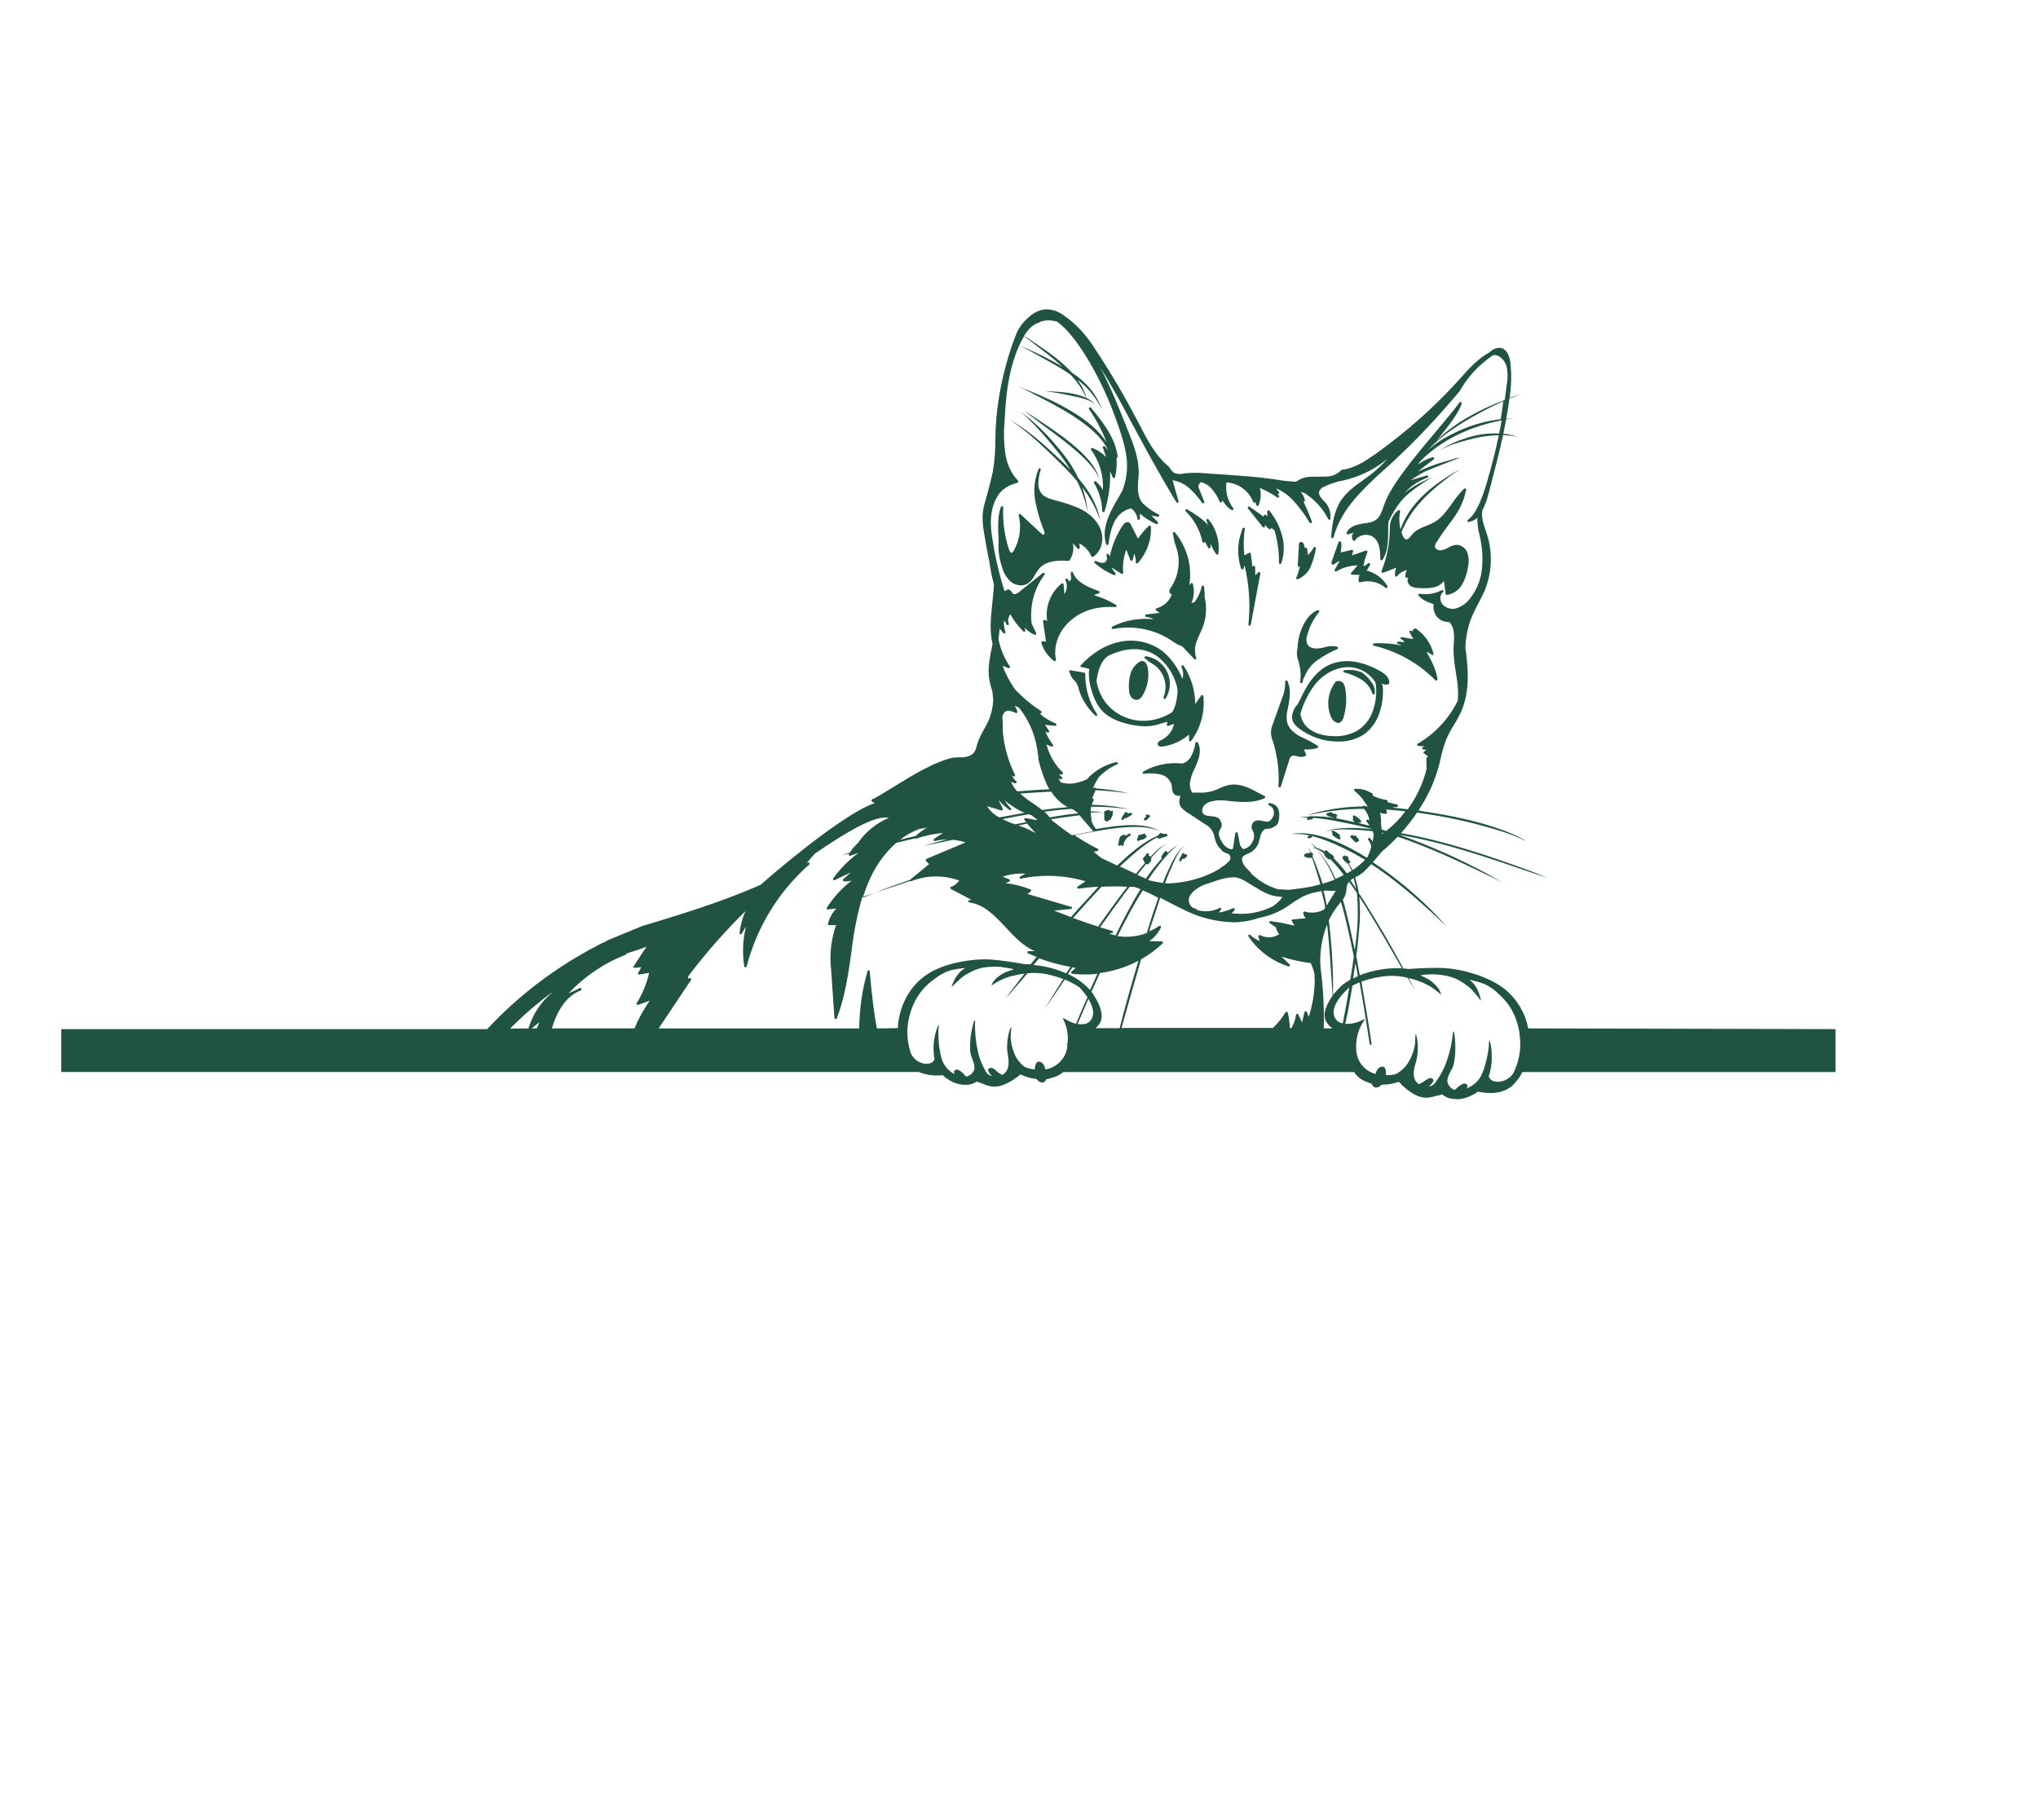 <?xml version="1.0" encoding="utf-8"?>
<!-- Generator: Adobe Illustrator 24.2.3, SVG Export Plug-In . SVG Version: 6.00 Build 0)  -->
<svg version="1.1" id="ac5aeb74-f869-4868-987a-a2d46a3eabab"
	 xmlns="http://www.w3.org/2000/svg" xmlns:xlink="http://www.w3.org/1999/xlink" x="0px" y="0px" viewBox="0 0 854.6 511.2"
	 style="enable-background:new 0 0 854.6 511.2; fill: #215342" xml:space="preserve" height="335" width="375" transform="translate(-10, -29)">
<g>
	<path d="M552.3,205.8c0.6,1,1.4,1.9,2.4,2.6c4.7,3.5,10.4,5.5,16.3,5.5h0.2c3.7,0.1,7.4-0.9,10.6-2.9c2.8-2,4.9-4.7,6.2-7.9
		c1.2-3.1,1.9-6.4,1.9-9.8c0.1-1.3,0-2.5-0.4-3.8c0.1,0.1,0.3,0.2,0.5,0.3c0.7,0.3,1.5,0.3,2.3,0c0.2-0.1,0.3-0.3,0.3-0.5
		c0-2-1.4-3.7-4.3-5.2c-3.2-1.8-6.7-3.1-10.3-3.7c-3.7-0.6-7.5-0.1-10.8,1.4c-3.5,1.7-6.5,4.6-9.2,9.1c-1.2,2-2.2,4-3.2,6.1
		c-0.2,0.5-0.5,1-0.8,1.5c-0.8,0.7-1.4,1.7-1.7,2.7c-0.1,0.3-0.2,0.7-0.3,1c0,0,0,0.1-0.1,0.1c-0.1,0.1-0.1,0.3,0,0.4
		C551.7,203.7,551.8,204.8,552.3,205.8z M561.8,189.5L561.8,189.5c4.2-5,10.5-7.6,15.9-6.6c3.7,0.7,7,2.9,9,6.1c0.3,1,0.4,2,0.4,3
		c0.1,3.3-0.5,6.7-1.7,9.8c-1.2,3.1-3.4,5.7-6.2,7.5c-3.2,1.8-6.9,2.6-10.6,2.3c-3.1-0.1-7.4-0.9-10.4-3.7c-1.6-1.5-2.6-3.4-2.9-5.6
		C556.6,197.6,558.8,193.3,561.8,189.5z"/>
	<path d="M571.1,206.1c0.2,0,0.4,0,0.5-0.1c1-0.4,1.6-1.3,1.8-2.3c1.2-3.9,1.4-8,0.7-12c-0.1-0.7-0.3-1.5-0.7-2.1
		c-0.6-0.9-1.5-1.3-3-1c-0.1,0-0.2,0.1-0.3,0.2c-3.4,4.3-4.1,10.3-1.7,15.3C568.9,205.1,569.9,205.9,571.1,206.1z"/>
	<path d="M573.7,184.9c2.5,0.6,5,1.7,7.2,3c2.2,1.4,3.8,3.4,4.6,5.9c0.1,0.2,0.3,0.4,0.5,0.4h0c0.2,0,0.4-0.2,0.5-0.4
		c0.2-1.7-0.3-3.4-1.3-4.7c-0.9-1.3-2-2.5-3.2-3.5c-0.5-0.5-1.2-0.9-2-1.1l-0.2-0.1c-2-0.6-4.1-0.7-6.1-0.4c-0.3,0-0.5,0.3-0.4,0.6
		C573.3,184.7,573.5,184.9,573.7,184.9z"/>
	<polygon points="573.7,184.9 573.7,184.9 573.7,184.9 	"/>
	<path d="M543.7,206.7c-1,2.3-1,4.8,0.1,7.1l0.1,0.4c1.8,5.9,2.6,12.2,2.2,18.4c0,0.3,0.2,0.5,0.4,0.5c0,0,0.1,0,0.1,0
		c0.2,0,0.4-0.1,0.5-0.3l3.5-11.1c0.1-0.6,0.4-1.1,0.8-1.5c0.7-0.6,1.6-0.4,2.7-0.1c1.1,0.4,2.3,0.3,3.4-0.2
		c0.2-0.1,0.3-0.5,0.2-0.7c0,0,0,0,0,0c-0.4-0.6-0.7-1.3-0.8-2c1.8,0.1,3.7-0.1,5.5-0.6c0.3-0.1,0.4-0.4,0.3-0.6
		c0-0.1-0.1-0.2-0.2-0.3c-1.5-1.1-3.2-2-4.9-2.8c-0.8-0.4-1.7-0.8-2.5-1.2c-2.9-1.6-4.7-3.5-5.3-5.6c-0.4-1.8-0.4-3.7,0.1-5.5
		l0.2-0.9c0.7-3.7,1.4-7.6-0.2-11.1c-0.1-0.3-0.4-0.4-0.7-0.3c-0.2,0.1-0.3,0.3-0.3,0.5c0.1,2.5-0.4,4.9-1.4,7.2L543.7,206.7z"/>
	<path d="M556.8,164.5c-1.7,3.2-2.6,6.7-2.7,10.3c-0.3,1-0.3,2.1-0.2,3.1c0.1,0.8,0.3,1.5,0.6,2.3c0.1,0.3,0.2,0.5,0.2,0.8
		c0.7,2.5,0.9,5.2,0.5,7.8c0,0.3,0.1,0.5,0.4,0.6c0,0,0.1,0,0.1,0c0.2,0,0.4-0.2,0.5-0.4c0.1-0.6,0.3-1.1,0.4-1.7
		c0.1,0,0.2-0.2,0.3-0.3c1.1-2.9,3-5.5,5.6-7.3c2.6-1.8,5.4-3.4,8.3-4.6c0.2-0.1,0.4-0.4,0.2-0.7c-0.1-0.1-0.2-0.2-0.3-0.3
		c-1.8-0.4-3.7-0.3-5.4,0.3c-0.5,0.1-1,0.2-1.5,0.3c-2,0.4-4.6,0.2-5.6-1.6c-0.5-1.3-0.5-2.7,0-4c1-3.5,2.6-6.7,4.9-9.5
		c0.2-0.2,0.2-0.5-0.1-0.7c-0.1-0.1-0.3-0.1-0.5-0.1C560.3,159.7,558.4,161.5,556.8,164.5z"/>
	<path d="M494.9,159c0.4,0.3,0.9,0.6,1.4,0.9l-5.7,0.7c-0.3,0-0.5,0.3-0.4,0.6c0,0.2,0.2,0.4,0.4,0.4c1.1,0.1,2.2,0.5,3.1,1
		c-6-0.6-12,0.4-17.3,3.1c-0.2,0.1-0.3,0.4-0.2,0.7c0.1,0.2,0.3,0.3,0.5,0.3c8.6-1.7,17.5,0.1,24.8,5l0.3,0.2c1.2,0.9,2.5,1.6,3.9,2
		l5.1,5.4c0.2,0.2,0.5,0.2,0.7,0c0.2-0.1,0.2-0.4,0.1-0.6c-0.7-2.1-0.7-4.4,0.1-6.5c0.4-1.2,0.9-2.3,1.4-3.4c0.4-1,0.9-2,1.3-3
		c1.4-3.8,1.7-7.8,0.9-11.7c0-0.1-0.1-0.2-0.1-0.3c0-1.6-0.1-3.3-0.3-4.9c0-0.2-0.2-0.4-0.5-0.4c-0.2,0-0.5,0.2-0.5,0.4
		c-0.5,2.3-1.5,4.5-2.9,6.4l-1.4,0.6c1.1-2.6,1.3-5.4,0.6-8.1c-0.1-0.3-0.3-0.4-0.6-0.4c-0.1,0-0.2,0.1-0.2,0.1l-0.7,0.8
		c1.3-7.9-0.9-15.9-6-22.1c-0.2-0.2-0.5-0.2-0.7-0.1c-0.2,0.1-0.2,0.3-0.2,0.5c0.1,0.5,0.3,1,0.3,1.5c0.2,1.3,0.5,2.6,1,3.9
		c2.1,5.8,1.3,12.2-2.1,17.3c-0.5,0.5-0.7,1.3-0.6,2c0.1,0.4,0.5,0.8,1,0.9c-1.1,2.9-3.5,5-6.4,5.8c-0.3,0.1-0.4,0.3-0.4,0.6
		C494.8,158.8,494.8,158.9,494.9,159z"/>
	<path d="M490.5,181c-0.6-0.9-1.7-1.1-2.6-0.6c-1.9,1.2-3.3,3.1-3.9,5.2c-0.6,2.1-0.7,4.3-0.6,6.4c0,1,0.2,2,0.7,2.9
		c0.5,0.9,1.4,1.4,2.4,1.5c0.2,0,0.3,0,0.5,0c0.9-0.3,1.7-1,2.1-1.8c2.1-3.5,2.9-7.6,2.2-11.6C491.2,182.3,490.9,181.6,490.5,181z"
		/>
	<path d="M495.1,179.8c-1.4-0.9-3-1.4-4.6-1.7c-0.3,0-0.5,0.2-0.6,0.4c0,0.2,0.1,0.4,0.2,0.5c0.3,0.2,0.5,0.4,0.8,0.6
		c0.5,0.5,1,0.9,1.7,1.3c5.2,2.7,7.5,8.9,5.3,14.4c-0.1,0.3,0,0.5,0.3,0.7c0.2,0.1,0.5,0,0.6-0.2
		C502.2,190.3,500.5,183.2,495.1,179.8z"/>
	<path d="M477.7,157.5c0.2,0,0.4-0.1,0.5-0.3c0.1-0.2,0-0.5-0.2-0.6c-2.9-1.8-6-3.1-9.3-4.1l2.1-0.8c0.3-0.1,0.4-0.4,0.3-0.6
		c-0.1-0.1-0.2-0.2-0.3-0.3c-4.4-1.6-9.3-3.6-10.9-7.8c-0.1-0.3-0.4-0.4-0.6-0.3c-0.2,0.1-0.3,0.3-0.3,0.5l0.2,2.6
		c-0.3,0.3-0.6,0.6-0.7,1l-0.9-1.1c-0.2-0.2-0.5-0.2-0.7-0.1c-0.2,0.1-0.2,0.4-0.1,0.6c0.9,1.9,0.7,4.1-0.5,5.9
		c-0.1-1-0.1-2.2-0.3-4.1c0-0.3-0.3-0.5-0.5-0.5c-0.1,0-0.2,0-0.3,0.1c-4.7,3.8-7,9.8-6.1,15.7l-1-0.4c-0.2-0.1-0.4,0-0.5,0.1
		c-0.1,0.1-0.2,0.3-0.2,0.5l1.2,8.5c-0.5-0.2-1-0.2-1.5-0.1c-0.3,0-0.5,0.3-0.4,0.6c0,0,0,0.1,0,0.1c0.9,3,2.8,5.6,5.3,7.5
		c0.2,0.2,0.5,0.1,0.7-0.1c0.1-0.1,0.1-0.3,0.1-0.4c-1.3-6,1.4-12.8,6.8-17C464.1,158.8,470.6,157,477.7,157.5z"/>
	<path d="M483.4,252.6L483.4,252.6c-0.2,0.1-0.4,0.2-0.6,0.3l-0.8,0.5c0-0.1,0-0.1-0.1-0.2c-0.1-0.1-0.2-0.2-0.4-0.2
		c-1,0-1.8,0.6-2.1,1.5l-0.5,2.5c-0.1,0.3,0.1,0.5,0.4,0.6c0.2,0,0.4,0,0.5-0.2l0.3-0.4v0.2c0,0.3,0.2,0.5,0.5,0.5h0
		c0.3,0,0.5-0.2,0.5-0.4c0.2-1.5,1.1-2.8,2.3-3.6l0.5-0.3c0.2-0.1,0.3-0.4,0.2-0.7C483.9,252.5,483.6,252.4,483.4,252.6z"/>
	<path d="M490.3,253.3L490.3,253.3c0-0.1,0-0.1,0-0.2c0.1-0.3-0.1-0.5-0.4-0.6c-0.1,0-0.2,0-0.2,0c-0.1,0-0.2,0.1-0.2,0.1
		c-0.5,0.2-1.1,0.4-1.7,0.4c-0.2,0-0.3,0.1-0.4,0.3l-0.6,1.6c-0.1,0.2,0,0.5,0.2,0.6c0.1,0,0.1,0.1,0.2,0.1c0.2,0,0.3-0.1,0.4-0.2
		c0,0,0.1-0.1,0.1-0.1c0.1,0.1,0.3,0.1,0.4,0l0.7-0.3c0.1,0.1,0.3,0,0.4,0l1.4-0.8c0.2-0.1,0.3-0.4,0.2-0.7
		C490.7,253.3,490.5,253.2,490.3,253.3z"/>
	<path d="M484.2,243.8c-0.2,0-0.4,0.1-0.7,0.1c-0.2,0.1-0.4,0.1-0.7,0.1c0-0.3-0.3-0.6-0.7-0.5c-0.2,0-0.3,0.1-0.4,0.2l-1.4,2.3
		c-0.1,0.2-0.1,0.5,0.1,0.7c0.1,0.1,0.2,0.1,0.3,0.1c0.1,0,0.3-0.1,0.4-0.2c0.2-0.2,0.4-0.5,0.6-0.7c0,0,0.1,0,0.1,0.1
		c0.1,0.1,0.3,0.1,0.5,0l2.2-1.3c0.2-0.1,0.3-0.4,0.2-0.6C484.7,243.9,484.5,243.8,484.2,243.8z"/>
	<path d="M490.3,247L490.3,247c0.1,0,0.2,0,0.3-0.1c0.3-0.2,0.5-0.4,0.7-0.6l0.8-0.8c0.2-0.2,0.2-0.5,0-0.7
		c-0.1-0.2-0.4-0.2-0.6-0.1c-0.1,0-0.2,0-0.2-0.1c-0.2-0.2-0.5-0.2-0.7,0c-0.2,0.2-0.2,0.4-0.1,0.6c0.1,0.1,0.1,0.2,0,0.3l-0.7,0.6
		c-0.2,0.2-0.2,0.5,0,0.7C490,246.9,490.1,247,490.3,247z"/>
	<path d="M506.2,260.7c-0.2,0-0.4,0.1-0.5,0.3l-1.2,2.4c-0.1,0.2,0,0.5,0.2,0.7c0.2,0.1,0.5,0,0.6-0.2l0.6-0.9
		c0.1,0.1,0.2,0.1,0.4,0.1c0.7-0.1,1.3-0.7,1.5-1.4c0-0.2,0-0.3-0.1-0.4c-0.1-0.1-0.3-0.2-0.4-0.1c-0.1,0-0.2,0-0.3,0.1
		C506.8,261,506.5,260.9,506.2,260.7L506.2,260.7z"/>
	<path d="M577.8,255.6c0.2,0.2,0.4,0.4,0.6,0.5c0.2,0.2,0.5,0.1,0.7-0.1c0-0.1,0.1-0.1,0.1-0.2l0.1,0c0.3,0.1,0.5-0.1,0.6-0.4
		c0-0.1,0-0.3-0.1-0.4l-1.2-1.5c-0.1-0.1-0.1-0.1-0.2-0.2c-0.2-0.1-0.4,0-0.6,0.1c-0.1,0.1-0.1,0.1-0.1,0.2
		c-0.1-0.1-0.1-0.2-0.2-0.3c-0.2-0.2-0.4-0.3-0.7-0.1c-0.1,0-0.1,0.1-0.1,0.1c-0.3,0-0.5,0.3-0.5,0.5c0,0.1,0.1,0.2,0.2,0.3
		L577.8,255.6z"/>
	<path d="M568.9,252.3c-0.2,0.1-0.4,0.4-0.2,0.7c0,0,0.1,0.1,0.1,0.1c0.8,0.8,1.7,1.4,2.7,1.8c0.3,0.1,0.5,0,0.6-0.3
		c0.1-0.2,0-0.3-0.1-0.5c-0.1-0.2-0.2-0.3-0.4-0.4c0.3-0.1,0.4-0.4,0.2-0.7c0-0.1-0.1-0.2-0.2-0.2l-1.5-1c-0.1-0.1-0.2-0.1-0.3-0.1
		l-0.6-0.4c-0.2-0.1-0.5-0.1-0.7,0.2c-0.1,0.2-0.1,0.4,0,0.5C568.7,252.1,568.8,252.2,568.9,252.3z"/>
	<path d="M428.7,131.3c-0.1,3.3,0.5,6.6,1.6,9.8c0.6,2.2,1.9,4.2,3.5,5.7c1.2,1,2.8,1.6,4.4,1.6c0.8,0,1.5-0.2,2.2-0.5
		c1.8-0.8,2.8-2.5,3.7-4.1c0.5-0.9,1.1-1.8,1.8-2.6c2.8-3.1,7.5-3.4,12.2-3.1c0.2,0,0.3-0.1,0.4-0.2c1.4-2.1,1.9-4.7,1.4-7.2l2,2.3
		c0.2,0.2,0.5,0.2,0.7,0c0.1-0.1,0.2-0.3,0.2-0.4l-0.2-1.8c2.2,1.1,4,3,5,5.3c0.1,0.3,0.4,0.4,0.7,0.3c0,0,0,0,0.1,0
		c3.4-2.2,4.8-7.2,3.1-11.5c-1.3-3.5-4.4-6.6-8.7-8.7c-3-1.3-6.1-2.4-9.3-3.2c-0.8-0.2-1.6-0.4-2.4-0.7c-1.3-0.3-2.6-0.9-3.7-1.7
		c-1.3-1.3-2.1-3.1-2-5c0.1-1.9,0.4-3.8,1-5.7c0.1-0.3-0.1-0.5-0.3-0.6c-0.2-0.1-0.5,0.1-0.6,0.3c-1.7,4.2-2.2,8.7-1.4,13.2
		c0.8,4.3,2,8.6,3.7,12.7c0.2,0.6,0.4,1.4-0.1,1.6c-0.2,0.1-0.6-0.1-1.1-0.5l-8.6-8c-0.2-0.2-0.5-0.2-0.7,0
		c-0.1,0.1-0.2,0.3-0.1,0.5c1.2,5.1,0.4,10.4-2.2,14.9c-0.2,0.3-0.4,0.7-0.7,0.7c-0.6,0.1-1-0.8-1.2-1.4c-1.9-5.7-2.7-11.7-2.4-17.6
		c0-0.3-0.2-0.5-0.5-0.5c-0.2,0-0.4,0.1-0.5,0.3c-1.2,3.3-1.2,6.8-1.1,10.9C428.7,127.9,428.8,129.5,428.7,131.3z"/>
	<path d="M589.6,143.1c0.1,0,0.2,0,0.4,0l0,0l5.5-2.1c-0.5,1-0.6,2.2-0.5,3.3c0,0.3,0.3,0.5,0.6,0.4c0.1,0,0.3-0.1,0.3-0.2
		c1-1.3,2.5-2.2,4.1-2.5c-0.5,0.8-0.8,1.8-0.7,2.7c0,0.3,0.2,0.5,0.5,0.5h0l0.7,0c-0.2,0.4-0.3,0.8-0.3,1.3c0.2,1.1,0.9,2.1,2,2.5
		c0.9,0.4,1.9,0.5,2.9,0.5c2.1,0.2,4.2,0.1,6.3-0.3c1.6-0.4,3.1-1.3,4.1-2.7l0.7,5.5c0,0.3,0.2,0.4,0.5,0.4c0,0,0,0,0,0
		c2.6-0.4,5-1.9,6.3-4.2c1.3-2.2,2.1-4.6,2.5-7.1c0.5-1.9,0.5-3.9,0-5.8c-0.5-2.1-2.2-3.6-4.3-3.9c-1.4,0-2.8,0.4-4,1.2
		c-1,0.6-2.1,1-3.3,1.1h0c-1,0-2.2-0.7-2.2-1.7c0.1-0.6,0.3-1.2,0.7-1.7c1.2-1.9,2.4-3.8,3.8-5.6c0.4-0.6,0.9-1.2,1.3-1.8
		c1.3-1.6,2.5-3.3,3.6-5.1c1.8-2.9,3-6.1,3.7-9.5c0.1-0.3-0.1-0.5-0.4-0.6c-0.2,0-0.3,0-0.4,0.1c-1.9,1.9-3.6,4-5.1,6.2
		c-2.2,3.1-4.2,5.9-7.3,7.8c-1.1,0.6-2.3,1.2-3.5,1.6c-2.2,0.9-4.5,1.8-6.1,3.8c-0.1,0.1-0.2,0.3-0.3,0.4c-0.6,0.7-1.2,1.5-1.9,1.5
		h0c-0.8,0-1.4-1-1.7-1.8c-0.2-0.4-0.3-0.8-0.4-1.2c0.3-0.8,0.6-1.5,1-2.3c4.2-9,11.8-15.7,19.7-21.5c1.3-0.9,2.8-1.9,4.1-2.7
		c-1.2,0.6-2.4,1.3-3.6,2c-8.8,5.3-17.3,12.3-21.2,22.1c-0.1,0.4-0.3,0.9-0.4,1.3c-0.6-2.5-0.7-5.1-0.2-7.6c0.1-0.3-0.1-0.5-0.4-0.6
		c-0.1,0-0.3,0-0.4,0.1c-2.3,1.9-3.6,4.7-3.5,7.7c0,6-1.2,12-3.4,17.6C589.2,142.7,589.4,143,589.6,143.1z M602.4,144.7L602.4,144.7
		c-0.1,0-0.3,0-0.4,0C602.2,144.7,602.3,144.7,602.4,144.7z"/>
	<path d="M603,166.6c-0.4,0.2-0.6,0.6-0.6,1.1l-0.7-0.3c-0.3-0.1-0.5,0-0.6,0.3c-0.1,0.1,0,0.3,0,0.4l1.5,2.8l-4.7-0.8
		c-0.3,0-0.5,0.1-0.6,0.4c0,0.2,0.1,0.5,0.3,0.5c0.6,0.2,1.1,0.7,1.4,1.2l-2.7-0.2c-0.3,0-0.5,0.2-0.5,0.4c0,0.3,0.1,0.5,0.4,0.6
		c0.6,0.1,1.1,0.4,1.6,0.7c-3.8-0.9-7.7-1.2-11.6-1c-0.3,0-0.5,0.3-0.5,0.5c0,0.2,0.2,0.4,0.4,0.5c9.8,2.3,18.7,7.3,25.8,14.5
		c0.1,0.1,0.2,0.1,0.4,0.1c0.1,0,0.2,0,0.2-0.1c0.2-0.1,0.3-0.3,0.3-0.5c-0.6-4.1-2.7-8-4.6-11.4c0.8,0.2,1.5,0.6,2.1,1.2
		c0.2,0.2,0.5,0.2,0.7,0c0.1-0.1,0.2-0.3,0.1-0.5c-1.1-4.3-3.7-8-7.4-10.5C603.4,166.5,603.1,166.5,603,166.6z"/>
	<path d="M514.2,194.4c-0.2-0.1-0.4,0-0.5,0.2l-2.5,3.5c-0.1-5.7-1.7-11.3-4.9-16c-0.2-0.2-0.5-0.3-0.7-0.1
		c-0.2,0.1-0.3,0.4-0.2,0.6c0.8,1.6,1,3.4,0.4,5c0,0,0,0,0,0c-0.7-1.9-1.7-3.7-2.8-5.4c-1.5-2.3-3.3-4.4-5.5-6.2
		c-5.2-3.9-11.8-5.3-18.1-3.9c-5.8,1.2-11.4,4.6-16.2,9.8c-0.2,0.2-0.2,0.5,0,0.7c0.1,0.1,0.2,0.1,0.3,0.1c1.1,0.1,2.3,0.4,3.3,0.8
		c-0.1,0.6-0.2,1.2-0.2,1.8c0,2,0.2,4.1,0.8,6c1.3,4.9,3.1,8.3,5.7,10.6c2.4,2,5.2,3.4,8.3,4.2c2.8,0.9,5.7,1.3,8.6,1.4
		c1,0,2-0.1,3-0.2c1.3-0.2,2.7-0.5,3.9-1c0.9-0.2,1.7-0.4,2.5-0.7c0,0.1,0.1,0.1,0.1,0.2c0.1,0.2,0,0.4-0.1,0.6
		c-0.2,0.2-0.2,0.5-0.1,0.7c0.1,0.2,0.4,0.2,0.6,0.2l2.4-0.8c-0.6,3-2.6,5.5-5.4,6.8c-1.5,0.7-1.5,1.5-1.4,1.9
		c0.2,0.6,0.8,0.9,1.5,0.8c0.2,0,0.3,0,0.5,0c4.1-0.6,7.9-2.3,11.1-5l0,2.3c0,0.3,0.2,0.5,0.5,0.5c0.2,0,0.3-0.1,0.4-0.2
		c4-5.4,5.8-12.1,5.1-18.7C514.5,194.6,514.4,194.4,514.2,194.4z M503.8,193.2c-0.3,3.1-0.8,6.2-2.3,8.4c-4.2,2.7-9.2,4-14.2,3.5
		c-5.4-0.6-10.4-3.3-13.7-7.6c-2-2.6-3.3-5.8-3.8-9.1c0.2-1.4,0.5-2.9,0.9-4.3c1.1-3.4,2.6-5.5,4.5-6.4c7.8-3.6,14.6-3.4,20.1,0.5
		C501.3,182.6,504,190.4,503.8,193.2z"/>
	<path d="M465.1,185.5c0-0.2-0.2-0.5-0.4-0.5l-5.8-1c-0.3,0-0.5,0.1-0.6,0.4c0,0.1,0,0.2,0.1,0.3c0.2,0.3,0.3,0.6,0.4,0.9
		c0.3,1,0.9,1.9,1.7,2.6c0.9,0.9,1.5,2.1,1.8,3.4l0.1,0.5c1.3,4.2,3.7,7.9,6.9,10.9c0.2,0.2,0.5,0.2,0.7,0c0.2-0.2,0.2-0.4,0-0.6
		C466.7,197.3,465,191.5,465.1,185.5z"/>
	<path d="M469.6,138.2c-0.3-0.1-0.5,0-0.7,0.2c-0.1,0.2,0,0.4,0.1,0.6c2.4,2.1,5.1,3.8,8.1,5.1c0.1,0,0.1,0,0.2,0
		c0.3,0,0.5-0.2,0.5-0.5c0-0.1-0.1-0.3-0.1-0.4c-0.6-0.7-1.2-1.4-1.5-2.3l4,2.6c0.2,0.2,0.5,0.1,0.7-0.1c0.1-0.1,0.1-0.2,0.1-0.3
		c-0.3-3.3,0.1-6.6,1.3-9.7l1.7,4.4c0.1,0.2,0.3,0.3,0.5,0.3c0.2,0,0.4-0.2,0.5-0.4l0.6-2.7c0.5,1.2,0.7,2.4,0.7,3.7
		c0,0.3,0.2,0.5,0.5,0.5c0.1,0,0.3-0.1,0.4-0.2c3.7-4.2,5.7-9.6,5.4-15.2c0-0.3-0.2-0.5-0.5-0.5c-0.1,0-0.2,0.1-0.3,0.1
		c-1.7,1.6-3.3,3.4-4.6,5.4l-3-5.9c-0.2-0.4-0.4-0.7-0.8-0.9c-0.8-0.4-1.7,0-2.5,1.1c-2.7,4-4.6,8.5-5.5,13.2l-0.3-0.6
		c0-0.1-0.1-0.2-0.2-0.3c-0.1-0.2-0.4-0.3-0.7-0.2c-0.2,0.1-0.3,0.4-0.2,0.7l0.1,0.3c0.3,0.8,0.1,1.7-0.5,2.3
		C472.8,139.2,471.5,139.1,469.6,138.2z"/>
	<path d="M568.8,139.7c0.2,0.1,0.3,0,0.5-0.1c0.8-0.6,1.6-1.1,2.5-1.5l-2.1,3.7c-0.1,0.2-0.1,0.5,0.2,0.7c0.2,0.1,0.3,0.1,0.5,0
		c2.7-1.6,5.7-2.4,8.9-2.5l-2.7,3.1c-0.2,0.2-0.2,0.5,0.1,0.7c0.1,0.1,0.2,0.1,0.3,0.1l3.1,0.1c-0.4,0.9-0.5,1.9-0.3,2.8
		c0.1,0.3,0.4,0.4,0.6,0.3c3.7-1,7.6-0.2,10.6,2.3c0.2,0.2,0.5,0.2,0.7-0.1c0.1-0.2,0.2-0.4,0.1-0.6c-1.9-3.2-5-5.6-8.7-6.5l1.4-2.4
		c0.1-0.2,0.1-0.5-0.2-0.7c-0.2-0.1-0.5-0.1-0.7,0.1c-0.5,0.6-1.2,1-1.9,1.1c0.4-2,0.9-3.9,1.7-5.8c0.1-0.3,0-0.5-0.3-0.7
		c-0.1,0-0.2-0.1-0.4,0l-5.8,2l0.5-1.7c0.1-0.2,0-0.4-0.1-0.5c-0.1-0.1-0.3-0.2-0.5-0.1l-4.6,1.1c0-0.3,0.1-0.7,0.1-1
		c0.2-1.4,0.4-2.7-0.1-3.5c-0.1-0.2-0.3-0.2-0.5-0.2c-0.2,0-0.3,0.2-0.4,0.3l-3,8.6C568.4,139.3,568.5,139.6,568.8,139.7z"/>
	<path d="M553.8,145.8c0.1,0,0.1,0,0.2,0c0.1,0,0.1,0,0.2,0c2.5-1,4.5-3,5.5-5.5c1-2.4,1.7-4.9,2.1-7.4c0.1-0.3-0.1-0.5-0.4-0.6
		c-0.2,0-0.4,0.1-0.5,0.2c-0.7,1.2-1.5,2.2-2.4,3.2l-0.4-2.7c0-0.3-0.3-0.5-0.6-0.4c-0.1,0-0.2,0.1-0.3,0.2
		c-0.3-1.5-0.7-2.4-1.3-2.6c-0.4-0.1-0.8,0.1-1.1,0.4c-0.1,0.1-0.1,0.2-0.1,0.3l-0.5,9.2c0,0.3,0.2,0.5,0.5,0.5
		c0.1,0,0.3-0.1,0.4-0.2c-0.3,1.5-0.8,3.1-1.4,4.5C553.4,145.4,553.5,145.7,553.8,145.8z"/>
	<polygon points="554,145.9 554,145.9 554,145.9 	"/>
	<path d="M530.9,141.7c0.2,0,0.4-0.1,0.5-0.3l0.5-1.4c1.9,8.1,2.5,16.5,1.6,24.8c0,0.3,0.2,0.5,0.4,0.5c0,0,0,0,0.1,0
		c0.2,0,0.4-0.2,0.5-0.4l4-21.5c0-0.3-0.1-0.5-0.4-0.6c-0.2,0-0.3,0-0.4,0.1h0c-0.4,0.4-0.9,0.8-1.3,1.3l-0.1-3.5
		c0-0.3-0.2-0.5-0.5-0.5c-0.2,0-0.3,0.1-0.4,0.2l-0.2,0.3l-0.7-5.6c0-0.3-0.3-0.5-0.6-0.4c-0.1,0-0.1,0-0.2,0.1l-1.9,1
		c-0.4-3.6-0.4-7.3,0.2-11c0-0.3-0.1-0.5-0.4-0.6c-0.2,0-0.5,0.1-0.6,0.3c-0.1,0.5-0.3,0.9-0.4,1.4c-0.4,1.1-0.7,2.3-1,3.5
		c-0.7,4-0.4,8.1,0.8,11.9C530.5,141.6,530.7,141.7,530.9,141.7z"/>
	<path d="M539.5,123.9c0.2,0.2,0.5,0.2,0.7,0.1c0.1-0.1,0.2-0.2,0.2-0.3l0.1-0.7c0.5,0.7,1.1,1.4,1.8,1.8c0.2,0.1,0.5,0.1,0.7-0.2
		c0-0.1,0.1-0.1,0.1-0.2l0-0.2c0.4,0.4,0.8,0.8,1.3,1c1.3,4.4,2,9,1.9,13.7c0,0.2,0.2,0.5,0.4,0.5c0,0,0.1,0,0.1,0
		c0.2,0,0.4-0.1,0.5-0.3c1.4-4.3,1.4-8.9-0.2-13.2c-1-3.2-2.7-6.2-4.8-8.8c-0.2-0.2-0.5-0.2-0.7-0.1c-0.1,0.1-0.2,0.2-0.2,0.4v2.1
		l-0.6-0.6c-0.2-0.2-0.5-0.2-0.7,0c-0.1,0.1-0.2,0.2-0.2,0.3l0,0.4l-5.9-4.2c-0.2-0.2-0.5-0.1-0.7,0.1c-0.1,0.2-0.1,0.4,0,0.6
		L539.5,123.9z"/>
	<path d="M514.2,130.1c0.1,0.3,0.3,0.4,0.6,0.4c0.2,0,0.4-0.2,0.4-0.4l0-0.2l1.4,2.7c0.1,0.2,0.4,0.3,0.7,0.2
		c0.2-0.1,0.3-0.3,0.3-0.4l0-1.4c0.7,1.5,1.4,3,2.4,4.3c0.1,0.1,0.2,0.2,0.4,0.2c0,0,0.1,0,0.1,0c0.2,0,0.4-0.2,0.4-0.4
		c0.5-3.7-0.2-7.5-1.8-10.8c-0.6-1.3-1.4-2.5-2.4-3.6c-0.2-0.2-0.5-0.2-0.7,0c-0.1,0.1-0.2,0.3-0.1,0.5l0.7,1.9
		c-2.5-2.8-5.8-4.8-8.8-6.6c-0.2-0.1-0.5-0.1-0.7,0.2c-0.1,0.2-0.1,0.5,0.1,0.6C510.7,120.7,513.2,125.2,514.2,130.1z"/>
	<path d="M474.7,91.7l-1.4-1.6c-0.2-0.2-0.5-0.2-0.7,0c-0.2,0.1-0.2,0.3-0.1,0.5l1.3,4c-1.6-1.7-3.5-3-5.7-3.8
		c-0.3-0.1-0.5,0-0.6,0.3c-0.1,0.2,0,0.3,0.1,0.5c3.5,4.9,5.2,10.8,4.9,16.8c-0.7-1.4-1.8-2.6-3-3.6c-0.2-0.2-0.5-0.1-0.7,0.1
		c-0.1,0.2-0.1,0.4,0,0.6c2.1,3.6,3.3,7.6,3.4,11.7c0,0.2,0.2,0.4,0.4,0.5c0,0,0,0,0.1,0c0.2,0,0.4-0.1,0.5-0.4
		c1.7-5.4,2.5-11,2.3-16.7c0.4,0.8,0.8,1.6,1.1,2.5c0.1,0.2,0.3,0.4,0.5,0.3c0.2,0,0.4-0.2,0.5-0.4c0.6-2.6,0.8-5.4,0.6-8.1
		c0,0,0.1,0,0.1,0c0.4-0.1,0.4-0.5,0.3-1.1c-1.2-7.9-6.7-14.5-11.1-19.9c-0.2-0.2-0.5-0.3-0.7-0.1c-0.2,0.2-0.3,0.5-0.1,0.7
		c3,4.4,5.5,9.1,7.4,14.1c-6-10.2-22.6-17.8-32-21.6c-1.6-0.6-3.3-1.3-4.9-1.9c1.5,0.7,3.1,1.4,4.6,2.2
		C451.3,72.3,469.4,80.7,474.7,91.7z"/>
	<path d="M452.4,95c3.2,3.1,6.4,6.2,9.2,9.6c2.1,4.1,3.6,8.5,4.5,13c-0.3-3.5-1.1-6.9-2.3-10.3c3.3,4.1,5.8,8.7,7.5,13.7
		c-1.2-6.7-4.7-12.4-9.1-17.5c-1.8-3.8-4-7.3-6.6-10.5c-4.4-5.6-9.3-10.8-14.8-15.3c-1-0.8-2-1.5-3.1-2.2c1.1,0.8,2.2,1.7,3.1,2.6
		c4.2,4.1,8.1,8.5,11.7,13c2.4,2.8,4.5,5.8,6.4,8.9c-1.7-1.8-3.4-3.5-5.2-5.1c-5.4-5.1-10.9-10.1-17.2-14.1c-1-0.7-2.1-1.2-3.1-1.8
		c1.3,0.8,2.5,1.6,3.7,2.5C442.5,85.5,447.6,90.3,452.4,95z"/>
	<path d="M442.4,77c-0.9-0.5-1.8-1.2-2.7-1.6c1,0.7,2,1.5,3.1,2.3c7.2,5.8,26,17.9,28.2,26.5C469.2,93.8,450.9,82.7,442.4,77z"/>
	<path d="M650.8,334.2c-1.1-6.2-4.4-11.8-9.2-16c-7-5.9-18.9-8.9-25.8-9.3c-3.5-0.2-10.7,0-15.1,0.4c-0.7-0.1-1.5-0.2-2.2-0.2
		c-5.3-9.9-11.1-19.7-17.1-29.2c-0.5-0.8-1.1-1.6-1.6-2.4c-0.3-2.2-0.9-4.5-1.6-6.6c0.2-0.1,0.4-0.2,0.6-0.3c1-0.5,1.9-1.1,2.8-1.8
		c1.2-1.1,2.3-2.3,3.4-3.5c9.6,6.2,18.2,13.7,26.7,21.5c1.6,1.5,3.4,3.2,4.9,4.6c-1.5-1.7-3-3.3-4.6-5c-8-8.2-16.8-15.5-26.3-21.9
		c1.4-1.6,2.8-3.3,3.8-4.5c2.3-1.9,4.5-4,6.6-6.2c13.1,4.4,25.6,10.3,38.1,16.3c1.8,0.9,3.7,1.8,5.5,2.7c-1.9-1.1-3.7-2.1-5.6-3.2
		c-12-6.5-24.4-12-37.3-16.6l0,0c18.8,3.2,37.5,9.7,55.6,15.9c2.2,0.7,4.5,1.5,6.6,2.2c-2.4-1-4.8-2-7.2-2.9
		c-17.7-6.5-35.7-12.6-54.3-15.9c2.4-2.7,4.7-5.6,6.7-8.6c12.1,1.6,24,4.2,35.6,7.9c3.6,1.1,7.1,2.6,10.5,4.2
		c0.2,0.1,0.6,0.3,0.5,0.3c-3.2-2-6.7-3.6-10.2-4.9c-11-4.1-22.5-6.3-34.1-8.1c-0.6-0.1-1.1-0.2-1.7-0.3c3.8-5.7,6.7-11.9,8.5-18.5
		c0.3-1.1,0.6-2.2,0.8-3.3c0.6-2.9,1.5-5.8,2.6-8.6c0.9-1.9,1.9-3.8,3-5.5c1.1-1.7,2-3.5,2.9-5.3c3.9-8.6,3.1-18.5,1.9-27
		c0.1-3.9,0.8-7.7,2-11.3c0.9-2.4,2-4.7,3.2-6.9c1-1.9,2-3.9,2.9-5.9c3-7.4,3.4-15.6,1-23.3c-0.2-0.6-0.4-1.2-0.6-1.8
		c-1-2.9-1.9-5.8-1.4-8.5c1.2-2.2,2-4.6,2.6-7c2.1-8.1,4.3-16.3,6.1-24.6c1.1,0.1,2.2,0.2,3.3,0.3c1,0.1,2.4,0.4,3.2,0.6
		c-0.7-0.2-1.3-0.4-2-0.6c-1.4-0.4-2.9-0.7-4.4-0.8c0.4-2,0.8-4,1.2-6.1c1.4-0.2,2.9-0.4,4.3-0.4c-1.4,0-2.9,0.1-4.3,0.2
		c0.4-2.4,0.9-4.9,1.2-7.3c0-0.3,0.1-0.7,0.1-1.1c0.4-0.2,0.8-0.4,1.2-0.5c1.2-0.5,2.5-1,3.8-1.4l-0.3,0.1c-0.9,0.2-1.7,0.5-2.5,0.7
		c-0.7,0.2-1.4,0.5-2.1,0.8c0.8-5,0.9-10.1,0.3-15.2c-0.3-1.9-1.2-5.3-4-5.8c-1.5-0.2-3.1,0.4-4.2,1.4c-0.2,0.2-0.4,0.4-0.6,0.5
		c-4.7,2.6-8.5,6.7-12.1,10.8l-0.8,0.9c-10.4,11.5-22.1,21.8-34.7,30.8c-4.4,3.1-9.1,6.2-14.2,6.7c-0.1,0-0.3,0.1-0.3,0.2
		c-1.5,1.5-3.5,2.5-5.6,2.6c-1.3,0.1-2.6,0.1-3.9,0.1c-0.9,0-1.9,0-2.8,0c-2.4,0-4.7,0.7-6.6,2.1c-2.8-0.1-5.6-0.4-8.3-0.9
		c-0.8-0.1-1.5-0.2-2.3-0.3c-5.7-0.8-11.4-1.2-17-1.6l-10.2-0.7c-3-0.3-6-0.3-9,0l-0.5,0.1c-1.2,0.3-2.5,0.2-3.7-0.2
		c-0.6-0.4-1.2-1-1.6-1.6c-0.2-0.3-0.4-0.5-0.6-0.8l-0.1-0.2c0-0.1-0.1-0.2-0.2-0.2c-5.4-4.5-8.8-10.9-12-17.2
		c-0.5-0.9-1-1.9-1.5-2.8c-5.6-10.7-11.8-21.1-18.5-31.1c-3.3-4.9-7.4-9.2-12.3-12.5c-2.1-1.5-4.6-2.3-7.1-2.3
		c-2.8,0.2-5.4,1.5-7.4,3.5c-2.1,1.8-3.8,4-4.9,6.5c-4.3,10.5-8.9,27.8-8.9,44.7c0,4.5-0.3,9-1.1,13.5c-0.7,3.3-1.6,6.7-2.5,10
		c-0.4,1.5-0.8,2.9-1.2,4.3c-1.1,4.5-0.4,9,0.4,13.4c0.4,2.6,0.8,4.6,1.2,6.6c0.4,2,0.8,4,1.2,6.6c0.3,2.1,0.8,4.2,1.4,6.3
		c-0.1,2.5-0.4,5.2-0.7,7.9l-0.2,2.1c-0.5,4.7-0.9,10,0.3,14.9c-0.1,0.5-0.2,1.1-0.3,1.6c-0.8,4-1.7,8.2-1.2,12.3
		c0.3,2,0.7,4,1.4,5.9c0.1,1.2,0.3,2.3,0.4,3.5c-0.1,3.3-0.9,6.6-2.3,9.6c-0.5,1-1,2-1.6,3c-1.1,1.8-2,3.8-2.7,5.8
		c-0.1,0.3-0.2,0.6-0.3,1c-0.2,1-0.6,2-1.1,2.8c-0.9,1.2-2.5,1.9-4.8,2.1c-0.3,0-0.7,0-1,0c-0.7,0-1.5,0-2.2,0.1
		c-0.9,0-1.8,0.2-2.7,0.5c0,0,0,0,0,0c-3,0.9-5.9,2.1-8.6,3.5c-0.7,0.3-1.3,0.7-2,1c-2.9,1.4-7.9,4.5-12.3,7.2
		c-3.9,2.4-7.6,4.7-9.1,5.3c-0.3,0.1-0.4,0.4-0.3,0.7c0,0.1,0.1,0.2,0.2,0.3l1.2,0.6c-10,3-33.7,21.7-48,34.3
		c-16.1,7.1-33.1,12.3-49.7,17.3l-14.8,6.1c-0.1,0.1-0.2,0.2-0.3,0.3c-1,0.5-2.1,0.9-3.1,1.5c-17.5,9-33.3,20.9-46.7,35.3H35.7v18
		h359.6c3.2,1.3,6.6,1.7,10,1.3c0.7,0.7,1.5,1.3,2.3,1.8c1.7,1.2,3.7,1.9,5.8,2.2c0.3,0,0.6,0.1,0.9,0c1.5,0.2,3.1-0.1,4.4-0.8
		c0.3-0.2,0.6-0.3,0.9-0.5c0.9,0.4,1.9,0.7,2.8,1c4.8,2.2,8.2,0.9,12.4-1.7c1.1-0.7,2.2-1.5,3.1-2.3c2.1,1,4.4,1.7,6.7,1.9
		c1.5,1.8,3.2,2.2,4.2,0.1c0.7-0.1,1.3-0.2,2-0.5c0.2-0.1,0.6-0.2,0.9-0.3l-0.1,0.1c1.6-0.5,3-1.2,4.3-2.3h121.9
		c0-0.1-0.1-0.2-0.1-0.2l0,0c1.1,1.8,2.8,3.3,4.8,4.1l-0.1-0.1c0.3,0.1,0.7,0.4,0.9,0.4c0.6,0.3,1.3,0.5,1.9,0.7
		c0.8,2.2,2.5,2,4.3,0.4c2.4,0,4.8-0.4,7.1-1.2c0.9,1,1.8,1.9,2.9,2.8c3.9,3.1,7.2,4.9,12.3,3.2c1-0.2,2-0.4,3-0.7
		c0.3,0.2,0.5,0.4,0.8,0.6c1.3,0.9,2.8,1.3,4.4,1.3c0.3,0,0.6,0.1,0.9,0.1c2.2,0,4.3-0.6,6.2-1.6c0.9-0.4,1.8-0.9,2.6-1.6
		c5.2,1.2,11,0.8,14.7-2.7c1.6-1.6,3-3.5,4-5.5h131.3v-18L650.8,334.2z M579.9,293c0.5-4.6,0.5-9.3,0.1-14c7,10.8,13.9,23.1,17.9,30
		c-6-0.3-12,0.7-17.7,2.9c-0.4-2.1-0.8-4.1-1.1-6.2c-0.1-0.5-0.2-1.1-0.4-1.7C579.2,300.4,579.6,296.7,579.9,293L579.9,293z
		 M578.4,306.8c0.4,1.8,0.7,3.7,1,5.5c-0.7,0.3-1.4,0.6-2,1C577.7,311.1,578,309,578.4,306.8z M578.9,294.6L578.9,294.6
		c-0.2,2.3-0.5,4.6-0.8,6.8c-1.4-6.5-2.9-14-5-21.2c0.6-0.8,1-1.8,1.3-2.8c0.1-0.5,0.2-1,0.2-1.6c0-0.7,0.2-1.4,0.4-2
		c0.2-0.4,0.4-0.8,0.7-1.1c1.1,1.5,2.2,3.1,3.3,4.7C579.5,283.1,579.5,288.9,578.9,294.6z M570.1,276.5c-0.7,1.1-1.8,2.9-3,4.9
		c-0.3,0.5-0.6,1-0.8,1.3c-0.3-1.5-0.5-3.1-0.9-4.6c-0.1-0.5-0.3-1-0.4-1.6c0.1,0,0.3-0.1,0.4-0.1v0
		C567,276.5,568.5,276.5,570.1,276.5z M570,271.5c-1.9-4.6-4.6-8.9-8-12.6c1.2,0.5,2.3,1.1,3.3,2v0v0c-0.1,0.1-0.1,0.3,0,0.5
		c0.4,0.8,1.1,1.5,1.9,1.9c0.2,0.1,0.5,0.1,0.6-0.1c2.1,2.1,4,4.3,5.7,6.7C572.4,270.4,571.2,271,570,271.5z M578.7,275.7
		L578.7,275.7c-0.8-1.2-1.6-2.4-2.4-3.6c0.4-0.3,0.8-0.6,1.3-0.9C578,272.7,578.4,274.2,578.7,275.7z M589.6,252.7
		c0-0.2,0-0.4-0.1-0.6c0.2,0,0.5,0.1,0.7,0.1C590.1,252.3,589.9,252.5,589.6,252.7z M591.3,251.4c-0.6-0.2-1.2-0.4-1.9-0.6
		c-0.1-0.8-0.2-1.6-0.3-2.4c0.1-1.6,0-3.2-0.4-4.7c0.7,0.4,1.6,0.5,2.4,0.5c0.3,0,0.5-0.2,0.5-0.5c0,0,0,0,0-0.1
		c-0.1-0.4-0.2-0.8-0.4-1.2c2.7,0.2,5.4,0.4,8.1,0.8C597,246.3,594.3,249,591.3,251.4z M639.3,78.7c-7.2,0.8-14.1,3-20.5,6.3
		c-3.8,1.8-7.3,4.2-10.4,7c2.3-2.4,4.7-4.7,7.4-6.7c7.1-5.4,16-10.2,24.6-14.2C640.1,73.7,639.7,76.2,639.3,78.7z M526.6,103.8
		c0.6,0,1.1,0.1,1.7,0.1C527.7,103.9,527.2,103.9,526.6,103.8L526.6,103.8z M425.5,121.3c0.1-4.9,1.6-9.3,4.2-12.2
		c1.9-1.9,4.3-3.1,6.9-3.7c0.3-0.1,0.4-0.3,0.4-0.6c0-0.1-0.1-0.2-0.1-0.3c-2.9-3.1-4.7-7-5.3-11.2c-0.6-4.2-0.8-8.5-0.4-12.7
		c0.5-10.9,1.5-23.5,7-34.5c0.4-0.8,0.8-1.5,1.2-2.2c1.3,1,2.6,1.9,3.9,2.9c3.9,3,8.3,6.3,12.3,9.9c-4.6-2.7-9.4-5.1-14.3-7.3
		c-1.1-0.5-2.5-1.1-3.5-1.5c1.4,0.7,2.8,1.5,4.2,2.2c5.6,3.2,11.6,6.2,16.9,9.9c1.5,1.6,2.8,3.2,4,5c1,1.5,1.9,3.1,2.6,4.8
		c-4.7-2.3-11.1-2.6-15.8-2.8c-0.4,0-0.9,0-1.3,0c0.8,0.1,1.6,0.2,2.4,0.3c3.4,0.4,7.1,1.3,10.5,2c1.5,0.3,3,0.7,4.4,1.2
		c0.1,0.3,0.1,0.6,0,0.9c0.1-0.3,0.1-0.6,0.1-0.9c1.3,0.5,2.6,1.2,3.6,2.1c-1.1-1.2-2.3-2.1-3.8-2.8c-0.4-1.6-1.1-3.2-1.9-4.7
		c-0.6-1-1.2-2-1.8-2.9c4.3,3.2,7.8,7.5,10.1,12.4c-2.1-6.5-6.9-11.8-12.5-15.4c-5-5.6-11.6-9.8-17.8-14c-0.7-0.5-1.5-1-2.3-1.4
		c1.8-2.9,3.6-4.7,5.9-5.5c0,0,0.1,0,0.1,0c1.9-1.2,4.9-1.4,7.9-0.5c8.4,6,18.3,23.7,23.9,38.8c2.7,7.3,5.3,14.9,5.4,20.8
		c0.1,3.9-0.6,7.8-2,11.4c-0.6,1.1-1.3,2.2-1.9,3.3c-0.5,0.9-1,1.7-1.5,2.6c-0.1,0.1-0.1,0.2-0.1,0.3c0,0,0,0.1-0.1,0.1
		c0,0.1-0.1,0.1-0.1,0.2c-3.5,6.3-4.5,11.5-3,15.9c0.1,0.2,0.3,0.3,0.5,0.3h0c0.2,0,0.4-0.2,0.4-0.4c0.5-3.3,1.1-7,2.9-10.1
		c1.4-2.5,3.8-4.3,6.6-4.9c1.5,1,2.4,2.6,2.7,4.4c0,0.3,0.3,0.4,0.5,0.4c0.3,0,0.5-0.2,0.5-0.5l0-2.1c2.1,1.8,4.4,3.3,6.9,4.4
		c0.1,0,0.1,0,0.2,0c0.3,0,0.5-0.2,0.5-0.5c0-0.1-0.1-0.3-0.1-0.4l-2.7-2.7l2.7,0.5c0.3,0.1,0.5-0.1,0.6-0.4c0-0.2-0.1-0.5-0.3-0.6
		c-1.7-0.8-3.3-1.8-4.7-3c-0.4-0.3-0.8-0.6-1.1-0.9c-1.6-1.2-2.6-3.4-2.8-6.1c-0.1-1.5,0-2.9,0.1-4.3c0.1-1,0.2-2,0.2-3
		c0.1-6.3-2.3-12.4-4.5-17.8c-3.5-8.9-7.1-17.9-11.6-26.5c4.3,6.8,8.2,13.9,11.9,20.9c6.4,11.9,13,24.2,20,35.6
		c0.1,0.2,0.5,0.3,0.7,0.2c0.2-0.1,0.3-0.3,0.2-0.6l-2.5-8.8c0.2,0,0.4,0,0.6,0.1c2.1,0.4,4.1,1.4,5.8,2.7c2.3,2,4.3,4.2,6,6.7
		c0.2,0.2,0.5,0.3,0.7,0.1c0.2-0.1,0.2-0.4,0.2-0.6l-2.5-6.2c0.1-0.8,0.4-1.5,1-2c1.5,0.3,2.9,1.1,4,2.1c1.7,1.8,3.1,3.9,4,6.2
		c0.1,0.2,0.4,0.3,0.7,0.2c0.2-0.1,0.3-0.3,0.3-0.6l-0.1-0.4l0.9,1.1c0.8,1.3,1.9,2.4,3.2,3.1c0.2,0.1,0.5,0,0.7-0.2
		c0.1-0.2,0.1-0.4,0-0.5c-2.4-3.1-3.4-7-2.9-10.9c5,0.3,9.4,3.5,11.2,8.2c0.1,0.3,0.4,0.4,0.6,0.3c0.1,0,0.2-0.2,0.3-0.3l0.4,1.3
		c0.1,0.2,0.2,0.3,0.5,0.4c0.2,0,0.4-0.1,0.5-0.3c0.9-2.3,1.1-4.9,0.5-7.3c2.5,1.1,5,2.4,7.3,4c0.2,0.2,0.5,0.1,0.7-0.1
		c0.1-0.2,0.1-0.4,0-0.6l-0.5-0.8c0.3,0.1,0.5-0.1,0.6-0.4c0-0.2,0-0.3-0.1-0.4l-1.2-1.5c2.9,1.2,5.4,3.1,7.5,5.4
		c2.5,2.8,4.7,5.8,6.6,9c0.2,0.2,0.5,0.3,0.7,0.1c0.2-0.1,0.3-0.4,0.2-0.6c-1-2.8-2.2-5.6-3.5-8.3c0.3,0.1,0.5-0.1,0.6-0.4
		c0-0.1,0-0.2,0-0.2c-0.3-1.3-0.9-2.5-1.7-3.5c0.5,0.2,1.1,0.3,1.6,0.5c4.2,2.7,7.6,6.4,9.9,10.9c0.1,0.2,0.3,0.3,0.4,0.3
		c0,0,0.1,0,0.1,0c0.2,0,0.4-0.2,0.4-0.4c0.2-2.3-0.4-4.7-1.8-6.5c-0.4-0.4-0.7-0.8-1.1-1.2c-0.4-0.4-0.8-0.8-1.1-1.3
		c-0.7-0.7-0.9-1.7-0.7-2.7c0.5-0.9,1.3-1.6,2.3-1.9c1.8-0.9,3.7-1.5,5.7-2.1c1.3-0.2,2.7-0.5,4-0.9c0.1,0,0.2,0,0.4-0.1
		c0.1,0,0.1,0,0.2-0.1c5.9-1.6,11.3-4.5,16-8.4c-2.1,2.4-4.5,4.7-7.1,6.7c-1.1,0.8-2.2,1.6-3.3,2.4c-3.2,2.3-6.6,4.7-8.9,8.1
		c-3.1,4.6-3.9,10.2-4.3,15.6c0,0.3,0.2,0.5,0.4,0.5c0,0,0.1,0,0.1,0c0.2,0,0.4-0.2,0.5-0.4c1.5-5.6,4.7-11.4,9.7-17
		c3.6-4,7.4-7.7,11.4-11.2c1-0.9,1.9-1.7,2.9-2.6c10.3-9.5,19.9-19.7,28.9-30.5c3.4-6.1,8.3-11.3,14.1-15.1c0.8,0,1.5,0.1,2.2,0.4
		c1.8,1,3.1,2.9,3.5,5c0.4,2.2,0.4,4.4,0,6.5c-0.3,2.3-0.6,4.6-0.9,6.9c-9.9,3.8-20.9,9.4-28.5,17c5.1-6.2,9.7-12.3,10.4-15.5
		c0.1-0.3-0.1-0.5-0.4-0.6c-0.2,0-0.4,0-0.5,0.2c-2,2.8-5.4,6.8-9.3,11.5c-8.6,10.2-19.4,23-22.2,31.2l-0.3,0.8
		c-0.7,2.1-1.4,4.3-3.1,5.6c-1.4,1.1-3.4,1.4-5.2,1.6c-0.4,0.1-0.8,0.1-1.1,0.2c-3.2,0.5-5.3,1.8-6.1,3.7c-0.1,0.3,0,0.5,0.3,0.7
		c0.1,0.1,0.2,0.1,0.4,0l2.2-0.8c-0.5,0.6-0.7,1.4-0.7,2.1c0,0.5,0.2,0.9,0.6,1.3c0.1,0.1,0.3,0.1,0.4,0.1c0.1,0,0.3-0.1,0.3-0.2
		c1.8-2.5,5.4-3.1,7.9-1.2c0,0,0.1,0.1,0.1,0.1c2.4,2.1,2.6,5.7,2.6,9c0,0.2,0.1,0.4,0.4,0.5c0,0,0.1,0,0.1,0c0.2,0,0.3-0.1,0.4-0.2
		c2.4-3.6,2.4-8.1,2.4-12.4c0-1.1,0-2.3,0.1-3.5c1.3-3,3.1-5.9,5.1-8.5c3.1-3.7,6.7-6,10.7-8.7c1-0.6,2.1-1.3,3-1.8
		c-1.3,0.6-2.6,1.2-3.8,1.8c-2.9,1.3-5.6,3-8.1,4.9c2.6-2.9,5.9-5,9.5-6.3c0.3-0.1,0.4-0.4,0.3-0.6s-0.4-0.4-0.6-0.3l-6.8,2
		c0.3-0.2,0.6-0.4,0.9-0.6c1.5-1,3.1-1.9,4.6-2.8c0.1-0.1,0.3-0.1,0.4-0.2c1.3-0.5,2.6-1.1,3.9-1.6c3-1.2,6-2.4,8.9-3.5
		c0.9-0.3,1.9-0.7,2.8-0.9c-0.8,0.2-1.6,0.3-2.4,0.5l1.2-0.5c-0.9,0.3-1.8,0.5-2.6,0.8c-0.4,0.1-0.8,0.2-1.2,0.4
		c-3.7,0.9-7.2,2.1-10.7,3.6c-1,0.4-1.9,0.8-2.8,1.2l6.7-5.2c0.2-0.2,0.3-0.5,0.1-0.7c-0.1-0.2-0.3-0.2-0.5-0.2
		c-2.2,0.7-4.3,1.7-6.3,3.1l1.2-1.5c0,0,0,0,0,0c8.8-9,21.7-14.8,34-17c-0.3,1.8-0.7,3.6-1.1,5.5c-4.8-0.2-9.5,0.4-14,2
		c-4,1.2-7.8,3-11.2,5.3c3.7-2.3,7.9-3.5,12.1-4.6c4.2-1.2,8.6-1.9,13-2c-1.4,6.7-3.1,13.4-5.1,20.1c-1.6,5.4-4.2,12.9-7.9,15.4
		c-0.2,0.2-0.3,0.5-0.1,0.7c0.1,0.1,0.2,0.2,0.4,0.2c0,0,0.1,0,0.1,0c1.4-0.3,2.7-0.9,3.7-1.8c-0.1,0.4-0.1,0.9-0.1,1.3
		c0.1,1.9,0.3,3.7,0.8,5.5l0.2,0.9c1.1,4.6,1.4,9.3,0.9,14c-0.5,4.7-2.4,9.1-5.4,12.7c-1.4,1.7-3.2,2.9-5.3,3.6
		c-2,0.6-4.2,0-5.7-1.5c-0.7-0.8-1.1-1.9-1-3c0-0.9,0.4-1.7,1.1-2.3c0.2-0.2,0.2-0.5,0.1-0.7c-0.1-0.2-0.4-0.2-0.6-0.1
		c-2.9,1.5-6.1,2-9.3,1.5c-0.2,0-0.4,0.1-0.5,0.3c-0.1,0.2-0.1,0.4,0.1,0.6c1.3,1.4,3,2.4,6.3,3.5c-0.3,1.5,0,3.1,0.8,4.4
		c0.8,1.5,2.3,2.6,4,2.9c0.3,0.1,0.7,0.1,1,0.1c0.3,0,0.6,0.1,0.8,0.1c0.8,0.9,1.3,2,1.6,3.1c0.4,1.9,0.4,3.9,0.2,5.9
		c0,0.7-0.1,1.4-0.1,2.2c0,3.3,0.4,6.6,1,9.9c0.3,2.1,0.7,4.3,0.8,6.4c0.2,1.8,0.1,3.6,0,5.4c0,0.1-0.1,0.2-0.1,0.4
		c-0.1,0-0.2,0.1-0.2,0.2c-3.7,7.3-9.4,13.3-16.5,17.5c-0.2,0.1-0.3,0.4-0.2,0.7c0.1,0.1,0.2,0.2,0.4,0.2l2.7,0.2l-0.7,0.3
		c-0.3,0.1-0.4,0.4-0.3,0.7c0.1,0.2,0.2,0.3,0.4,0.3l1.4,0.2l-1.1,0.7c-0.1,0.1-0.2,0.3-0.2,0.4c0,0.2,0.1,0.3,0.3,0.4
		c0.7,0.4,1.3,0.9,1.7,1.5c-0.2-0.1-0.5,0-0.7,0.2c0,0.1-0.1,0.2-0.1,0.2l0.1,4.6c-1.5,6.1-4.2,11.8-7.9,16.9
		c-2.2-0.3-4.4-0.5-6.6-0.7l2.1-0.3c0.3,0,0.5-0.3,0.4-0.6c0-0.2-0.2-0.4-0.4-0.4l-4-1c0.2-0.2,0.2-0.5,0-0.7
		c-0.1-0.1-0.2-0.1-0.3-0.2c-2.1-0.3-4.1-0.9-6-1.9c0.2-0.2,0.2-0.5,0.1-0.7c0,0-0.1-0.1-0.1-0.1c-2.2-1.4-4.7-2.1-7.2-2
		c-0.3,0-0.5,0.2-0.5,0.5c0,0.1,0.1,0.3,0.2,0.4c1.1,0.9,2.2,2,3.1,3c0,0.1,0,0.1,0.1,0.2l2.3,3.3c-0.1,0-0.2,0-0.4,0l-1-0.3
		c-0.2-0.1-0.5,0-0.6,0.3c0,0,0,0,0,0c-8,0.1-16,1.3-23.7,3.8c8-1.8,16.1-2.8,24.2-2.8c1.2,1.4,2,3.1,2.2,4.9l-0.6-0.3
		c-0.2-0.1-0.5,0-0.7,0.2c-0.1,0.2-0.1,0.4,0.1,0.5c0.5,0.6,0.9,1.1,1.2,1.8c-1.5-0.4-2.9-0.8-4.4-1.1c0-0.1,0-0.2-0.1-0.3l-0.2-0.2
		l0.5,0.3c0.2,0.1,0.5,0,0.7-0.2c0.1-0.2,0.1-0.4,0-0.6c-0.7-0.9-1.7-1.7-2.7-2.2c-0.3-0.1-0.5,0-0.7,0.2c-0.1,0.1-0.1,0.3,0,0.4
		c0,0.1,0,0.1,0.1,0.2c-0.1,0.2-0.1,0.4,0,0.6l0,0c-0.2,0.2-0.2,0.5,0,0.7l0.6,0.7c-2.6-0.6-5.2-1.2-7.8-1.6c0.1,0,0.3-0.1,0.3-0.2
		c-0.2-0.3-0.1-0.7,0.2-1c0-0.2-0.1-0.4-0.3-0.5c-0.6-0.2-1.2-0.4-1.8-0.4c0-0.1,0-0.3-0.1-0.4c-0.1-0.1-0.3-0.2-0.5-0.1l-1.5,0.4
		c-0.3,0.1-0.4,0.4-0.3,0.6c0,0.1,0.1,0.2,0.2,0.3c0.6,0.4,1.3,0.7,2.1,0.8l1.3,0.4c-3.3-0.6-6.6-0.8-9.9-0.8
		c-0.1-0.1-0.3-0.1-0.5,0l-0.1,0.1c-1.5,0.1-3,0.2-4.5,0.5c1.2-0.1,2.5-0.1,3.7-0.1l-0.2,0.1c-0.2,0.1-0.3,0.4-0.2,0.7
		c0.1,0.2,0.3,0.3,0.4,0.3c0,0,0.1,0,0.1,0l0.8-0.2c0.4,0,0.7-0.1,1-0.3c0.2-0.1,0.3-0.3,0.3-0.4c5.8,0.4,11.3,1.7,17.3,2.9
		c2.4,0.5,4.8,1.1,7.1,1.7c0,0,0,0.1,0.1,0.1c-4-0.4-7.9-0.6-11.9-0.4c-2.5,0.2-5.3,0.3-7.5,1.7c2.3-1.2,5-1.1,7.6-1.2
		c4.1,0.1,8.2,0.3,12.2,0.8c0.2,0.4,0.3,0.9,0.4,1.3c0,0.1,0,0.2,0,0.2c-0.1,0.9-0.2,1.9-0.4,2.8l-1-1.2l-0.1-0.1
		c-0.2-0.2-0.5-0.2-0.7-0.1c-0.2,0.2-0.2,0.5-0.1,0.7l0.1,0.1c0.7,0.9,1.1,1.9,1.2,3c-0.4,1.4-0.9,2.7-1.5,4
		c-0.1,0.1-0.2,0.3-0.4,0.4c-11-6.9-22.7-11.7-31.8-9.9c2.7-0.2,5.4,0,8,0.6l-0.7,0.3c-0.3,0.1-0.4,0.4-0.3,0.6
		c0.1,0.2,0.3,0.3,0.5,0.3c0,0,0.1,0,0.1,0c0.4-0.1,0.7-0.2,1.1-0.4c0.2-0.2,0.2-0.4,0.1-0.6c4.2,1.1,8.3,2.7,12.2,4.6
		c3.5,1.6,6.8,3.4,10.1,5.4c-1.6,1.6-3.3,3.1-5.2,4.3c-0.5-1-1.1-1.9-1.7-2.8c0,0,0-0.1,0.1-0.1c0.3,0.1,0.5-0.1,0.6-0.4
		c0-0.2,0-0.3-0.1-0.4l-0.7-0.8c0.3-0.4,0-0.8-0.3-1.2c-0.2-0.2-0.4-0.3-0.6-0.1c0,0-0.1,0-0.1,0l-0.2-0.2c-0.2-0.2-0.5-0.1-0.7,0.1
		c0,0-0.1,0.1-0.1,0.1c-0.1,0-0.2,0-0.3,0.1c-0.2-0.2-0.4-0.3-0.5-0.5c0.2,0.2,0.3,0.4,0.5,0.6c0,0,0,0-0.1,0
		c-0.1,0.2-0.1,0.4,0,0.6l0.2,0.2c0,0.2,0,0.4,0.1,0.5l1.6,1.5c0.1,0.1,0.2,0.1,0.3,0.1c0.6,0.9,1.1,1.9,1.6,2.9
		c-0.7,0.4-1.3,0.8-2,1.2c-1.7-2.3-3.5-4.4-5.6-6.4c0,0,0.1,0,0.1-0.1c0.2-0.2,0.2-0.4,0-0.6c-0.5-0.6-1.1-1.1-1.8-1.4l-1.1-1.1
		c-0.2-0.2-0.5-0.2-0.7,0c-0.1,0.1-0.2,0.3-0.1,0.5c-0.2-0.1-0.3-0.2-0.5-0.3c-0.9-0.6-2-1-3-1.3c-0.8-0.8-1.6-1.5-2.5-2.1
		c0.7,0.7,1.3,1.3,2,2.1c-0.5-0.1-1,0-1.5,0.2c0.6-0.1,1.1-0.1,1.7,0c3.3,3.9,5.9,8.4,7.8,13.1c-1.6,0.7-3.3,1.2-5,1.7
		c-1.2-3.9-2.7-7.7-4.2-11.5c0-0.1,0-0.1-0.1-0.2l0-0.1c0.3-0.1,0.4-0.4,0.3-0.6c0-0.1-0.1-0.2-0.2-0.2c0,0,0,0,0-0.1
		c-0.1-0.2-0.3-0.3-0.6-0.3l0,0c-0.3-0.8-0.7-1.6-1-2.4c0.2,0.8,0.5,1.6,0.7,2.4l-2.1,0.4c-0.2,0-0.3,0.2-0.4,0.4
		c-0.1,0.1-0.2,0.2-0.2,0.4c0,0.2,0.1,0.4,0.3,0.5c0.6,0.3,1.3,0.5,2,0.5c0.3,0,0.7,0,1-0.1c0,0,0.1,0,0.1,0
		c1.2,3.7,2.4,7.5,3.5,11.2c-3.6,1-7.3,1.6-11.1,2c-0.4,0-0.7,0.1-0.8,0.1c-0.9,0.2-1.8,0.2-2.8,0.1c-0.9-0.1-1.9-0.1-2.8-0.1
		c-1.3-0.3-2.6-0.8-3.9-1.4c-2.8-1.3-5.3-3-7.6-5.2c0-0.1-0.1-0.2-0.1-0.3c-0.7-0.8-1.4-1.5-2.1-2.2c-0.1-0.1-0.2-0.2-0.3-0.4
		c-0.9-0.9-1.4-2.2-1.4-3.5c0.1-0.3,0.3-0.6,0.5-0.9c0.5-0.4,1-0.7,1.6-0.9c0.2-0.1,0.5-0.2,0.7-0.3c1.7-0.7,3.1-2.1,3.9-3.8
		c0.3-0.8,0.6-1.7,0.8-2.6c0.1-0.4,0.2-0.8,0.3-1.2c0.3-1.1,1.3-2.6,2.3-2.7c1.6,0.1,3.1-0.5,4.3-1.5c1.1-0.8,1.2-3.3,1.2-3.5
		c0-0.1,0.4-3.3-1.4-4.7c-0.7-0.7-1.7-1-2.7-1.1c-0.3,0-0.5,0.2-0.5,0.5c0,0.2,0.1,0.4,0.3,0.4c1.3,0.5,2.1,1.8,2.1,3.1
		c0.1,1.4-1.2,3.6-2.6,3.8c-0.7,0-1.4-0.1-2.1-0.3c-0.4-0.1-0.7-0.2-1-0.2c-1-0.2-2.1,0-2.9,0.7c-0.9,1-1,2.5-0.3,3.6
		c0.8,1.5,0.8,3.3-0.2,4.8c-0.6,1.4-1.9,2.4-3.3,2.8l-0.4,0.1c-0.1,0-0.4-0.1-1.1-1.2l-0.1-0.1c-0.2-0.3-0.3-0.6-0.3-0.9l-0.9-4.5
		c0-0.2-0.3-0.4-0.5-0.4c-0.2,0-0.4,0.2-0.5,0.4l-0.9,5.9c0,0.3-0.1,0.6-0.3,0.8c-0.3,0.1-0.6,0.1-0.9,0c-1.3-0.4-2.4-1.2-3.1-2.4
		c0,0,0,0,0,0c-1.6-2.2-2.4-4.4-0.9-6.3c0.7-0.9,0.4-2.4-0.2-3.4c-0.8-1.4-2.4-1.6-3.9-1.7c-1.2-0.1-2.4-0.2-3.1-0.9
		c-1-1-0.6-2.8,0.4-3.8c0.6-0.6,1.3-1,2.1-1.3c2-0.6,4.1-0.8,6.2-0.6c7.2,0.8,11.9,1.2,16.8-0.9c0.3-0.1,0.4-0.4,0.3-0.7
		c0-0.1-0.1-0.2-0.2-0.2c-0.7-0.4-1.4-0.8-2.1-1.1c-3.4-1.9-6.9-3.8-11-3.8c-1.9,0.1-3.8,0.6-5.6,1.5c-2.8,1.4-5.9,2.1-9,1.9
		c-0.4,0-0.9,0-1.4,0c-0.5,0-0.9,0-1.3,0c-0.8-1.3-1.1-2.9-0.9-4.4c0.4-2,1-4,2-5.8c0.3-0.7,0.6-1.4,0.9-2.1
		c1.5-3.5,1.6-6.4,0.4-8.7c-0.1-0.2-0.4-0.3-0.7-0.2c-0.1,0.1-0.2,0.2-0.3,0.3c-0.3,2.1-1,4.2-2,6c-1.1,1.8-3,2.8-3.8,2.7
		c-5.6-0.6-11.2,0.6-16.1,3.4c-0.2,0.1-0.3,0.4-0.2,0.7c0.1,0.2,0.3,0.3,0.5,0.2c2.3-0.3,4.7-0.2,7,0.3c2.2,0.5,4,2.2,4.6,4.4
		c0.1,0.3,0.1,0.7,0.1,1c0,0.5,0.1,0.9,0.2,1.4c0.2,1,0.9,1.8,1.9,2.1c0.2,0,0.4,0.1,0.6,0c0.2,0,0.5,0,0.7,0.1
		c0.2,0.2,0.1,0.6-0.1,1.1c-0.1,0.2-0.1,0.3-0.1,0.5c-0.3,1.2,0.1,2.5,0.9,3.4c0.7,0.8,1.6,1.5,2.6,2.1l7.3,4.8
		c2.1,1.1,3.6,3.2,3.9,5.6c0.2,0.5,0.3,1.1,0.5,1.6c0.5,1.3,1.2,2.5,2.3,3.4c0.1,0.2,0.3,0.4,0.4,0.6c0.5,0.4,1.1,0.7,1.7,0.9
		c0.4,0.1,0.9,0.3,1.2,0.6c0.6,0.6,0.7,1.6,0.3,2.3c0,0,0,0,0,0.1c-0.7,0.8-1.5,1.6-2.4,2.2l-0.3,0.2c-0.6,0.4-1.3,0.8-1.8,1.3
		c-3.1,1.8-6.4,3.2-9.9,4.2c-4.2,1.2-8.5,1.8-12.8,1.8c0.6-1.6,1.2-3.2,1.9-4.8c1.7-3.9,3.3-8.1,6.2-11.3c-3.8,3.6-5.9,8.7-8,13.4
		c-0.3,0.8-0.6,1.7-1,2.5c-1.9-0.3-3.8-0.6-5.7-1.1l-0.5-0.2c4.1-6.1,8.2-11.1,12.3-14.5c-1.5,0.9-2.8,2-4.1,3.2
		c0-0.2-0.1-0.3-0.2-0.5c-0.1-0.1-0.2-0.2-0.4-0.3c-0.2,0-0.3,0-0.4,0.1c-0.7,0.7-1.3,1.5-1.6,2.4c-0.1,0.2,0,0.5,0.2,0.6
		c-2.4,2.7-4.7,5.5-6.7,8.5c-1.2-0.5-2.4-1.1-3.6-1.6c1.2-1.5,2.4-3,3.7-4.5c0.1,0,0.1,0,0.2-0.1c0.1,0.1,0.2,0.2,0.4,0.2
		c0,0,0,0,0,0c0.1,0,0.3-0.1,0.4-0.2c0.1-0.1,0.2-0.2,0.3-0.4c0.1,0,0.3-0.1,0.3-0.2c0.5-0.5,0.7-1.2,0.5-1.9
		c1.9-2.2,3.8-4.5,6.4-5.7c-2.6,0.9-4.7,3-6.6,5.2c0,0-0.1-0.1-0.1-0.1c-0.2-0.2-0.5-0.4-0.8-0.4c0.1-0.2,0.1-0.3,0.1-0.5
		c0-0.3-0.2-0.5-0.5-0.5c-0.2,0-0.4,0.1-0.5,0.3l-0.3,0.6c-0.3,0.4-0.7,0.8-1,1.1c-0.2,0.2-0.2,0.4-0.1,0.6l0.8,1.6
		c-1.3,1.5-2.6,3-3.8,4.5c-2.2-1-4.5-2.1-6.7-3.1c5.8-5.5,11.2-10,15.6-12.2c0,0.1,0,0.2,0.1,0.2c0.1,0.2,0.3,0.2,0.5,0.2
		c0.1,0,0.2,0.1,0.3,0.1c0.1,0,0.1,0,0.2,0l2.9-1c0.2-0.1,0.4-0.3,0.3-0.6c0-0.2-0.2-0.3-0.4-0.4c0.3-0.1,0.5-0.1,0.8-0.1
		c-0.5,0-0.9,0.1-1.4,0.1c-0.4,0-0.8,0-1.2-0.1c-0.1-0.1-0.2-0.2-0.4-0.3c-0.2,0-0.3,0-0.5,0.2l-0.9,1c-5.2,2-11.3,7-17,12.5
		c-2.1-1-4.3-2-6.4-3c-1.2-0.9-2.4-1.8-3.5-2.8l1.6-0.3c0.3-0.1,0.4-0.3,0.4-0.6c0-0.1-0.1-0.3-0.3-0.3c-3.3-1.7-6.6-3.6-9.7-5.7
		c10-1.9,28.2-6,36.1-1.4c-6.2-4.3-17.5-2.9-27.1-1.2l0,0c-0.9-1.1-1.6-2.3-2-3.7c0.1-0.1,0.2-0.3,0.1-0.4c-0.2-0.9-0.3-1.8-0.3-2.8
		c1.9-0.2,3.9-0.1,5.7,0.4c-0.1,0.9-0.1,1.8,0,2.6c0,0.2,0.2,0.4,0.4,0.4c0.1,0,0.1,0,0.2,0c0,0.2,0.2,0.3,0.4,0.4c0,0,0.1,0,0.1,0
		c0.2,0,0.3-0.1,0.4-0.2l0.4-0.5c0,0,0,0,0.1,0c0.2,0.1,0.5,0,0.6-0.3l0.9-1.8c0.1-0.2,0.1-0.4-0.1-0.5l0.2-0.7
		c0.1-0.3,0-0.5-0.3-0.6c-0.2-0.1-0.4,0-0.5,0.1l-0.2,0.2c-0.2-0.4-0.6-0.7-1.1-0.6c-0.2,0-0.5,0.1-0.7,0.3
		c-0.1,0.1-0.2,0.1-0.3,0.1c-0.3,0-0.5,0.1-0.5,0.4c-0.1,0.2-0.1,0.4-0.1,0.7c-1.8-0.7-3.8-1-5.7-0.9c0-0.7,0.1-1.4,0.3-2
		c5.3,0,10.6,0.3,15.8,1.1c-5.1-1.2-10.4-1.8-15.6-1.9c0.2-0.7,0.5-1.3,0.8-1.9c0.1-0.2,0-0.5-0.2-0.7c-0.1-0.1-0.3-0.1-0.5,0
		l1.5-3.5c4.7,0.2,9.4,0.7,14.1,1.3c-4.6-1-9.3-1.7-14-2.1c-0.1-0.3-0.4-0.4-0.6-0.3c-0.1,0-0.2,0.1-0.2,0.1l-0.1,0.1l-0.3,0
		c0.7-1.6,1.5-3.1,2.4-4.5c2.2-2.3,4.8-4.2,7.7-5.4c0.3-0.1,0.4-0.4,0.3-0.7c-0.1-0.2-0.3-0.3-0.6-0.3c-4.8,1.1-9.1,3.6-12.3,7.2
		c-1.7,0.8-3.5,1.4-5.4,1.7c-1.9,0.3-3.8,0.2-5.6-0.4l-0.9-1.6l0.9,0.3c0.3,0.1,0.5,0,0.6-0.3c0.1-0.2,0-0.4-0.1-0.5l-1.2-1.2l1.1,0
		c0.2,0,0.4-0.1,0.5-0.3c0.1-0.2,0-0.4-0.1-0.6c-3.3-3.2-5.6-7.2-6.8-11.7l2.1,0.9c0.3,0.1,0.5,0,0.7-0.3c0.1-0.2,0-0.4-0.1-0.5
		c-1.3-1.7-2.3-3.6-3.2-5.5l0.9,0.4c0.3,0.1,0.5,0,0.7-0.2c0.1-0.2,0.1-0.3,0-0.5l-1.7-2.5l4.3,0.4c0.3,0,0.5-0.2,0.5-0.5
		c0-0.2-0.1-0.4-0.3-0.5c-2.5-1-4.8-2.4-6.8-4.2l0.4,0c0.3,0,0.5-0.2,0.5-0.5c0-0.2-0.1-0.4-0.2-0.5c-4-2.5-7.6-5.6-10.9-9
		c-2.2-3.1-4-6.5-5.3-10l2.4,1c0.3,0.1,0.5,0,0.7-0.3c0.1-0.2,0-0.3-0.1-0.5c-2.3-3.4-3.9-7.3-4.7-11.3l0.5-4.5
		c0.5,0.7,1,1.3,1.6,1.9c0.2,0.2,0.5,0.2,0.7,0c0.1-0.1,0.2-0.3,0.1-0.5c-0.4-1.2-0.6-2.5-0.7-3.8c0.1-0.3,0.2-0.7,0.3-1l0.9,1.7
		c0.1,0.2,0.4,0.3,0.7,0.2c0.2-0.1,0.3-0.4,0.2-0.7c-0.3-0.6-0.4-1.3-0.2-2c0.2-0.1,0.3-0.3,0.2-0.5c0-0.1,0-0.2,0-0.2
		c0.2-0.4,0.4-0.8,0.7-1.1c1.4,2.7,3.3,5.1,5.4,7.2c0.2,0.2,0.5,0.2,0.7,0c0.1-0.1,0.2-0.3,0.1-0.4l-0.2-1.2c1.1,1.3,2.6,2.4,4.2,3
		c0.3,0.1,0.5,0,0.6-0.3c0-0.1,0-0.3,0-0.4l-1.9-4c-0.9-7.3,1-14.6,5.4-20.5c0.2-0.2,0.1-0.5-0.1-0.7c-0.2-0.1-0.4-0.1-0.6,0l-10,8
		c-0.4,0.3-1.8,1.3-2.5,0.7c-0.2-0.2-0.3-0.4-0.5-0.6c-0.3-0.5-0.7-1.1-1.4-1.2c-0.4,0-0.8,0.2-1.1,0.4c-0.1,0.1-0.2,0.2-0.4,0.2
		c-0.1,0-0.1,0-0.2,0c-1.8-5.6-3.2-11.4-4.3-17.2C426.4,130.2,425.4,125.8,425.5,121.3z M602.7,102.6c-0.1,0.1-0.2,0.2-0.3,0.2
		c0,0,0-0.1,0-0.1C602.5,102.7,602.6,102.6,602.7,102.6z M527.6,283.9c-0.1-0.2-0.4-0.2-0.6-0.1c-1.9,0.9-3.9,1.5-5.9,1.8l0.9-1.2
		c0.2-0.2,0.1-0.5-0.1-0.7c-0.2-0.1-0.4-0.1-0.5,0c-2.9,1.5-6.4,1.8-9.5,0.8c0-0.2-0.1-0.4-0.3-0.4c-0.5-0.2-1.1-0.4-1.6-0.6
		c-0.9-0.7-1.4-1.7-1.5-2.8c-0.1-1.7,0.8-2.8,2.1-4.1c1.6-1.4,3.4-2.4,5.4-3c1.1-0.3,2.1-0.7,3-1c2.6-1,5.3-1.6,8-1.8
		c2.6-0.1,5,1.5,7.4,3c0.5,0.3,1,0.6,1.5,0.9c2.9,1.8,5.9,3.6,9.2,4.1c0.9,0.1,1.8,0.2,2.7,0.3c-1.1,1.5-2.5,2.9-4.1,3.9h0
		c-5.3,2.7-11.4,3.7-17.3,2.9l1.3-1.2C527.7,284.4,527.8,284.1,527.6,283.9z M478.6,295.5c3.4-6.8,6.9-13.4,10.6-19.2
		c2.2,0.9,4.4,2,6.5,3.1c-1.5,4.2-2.9,8.5-4.2,12.8c-0.2,0.7-0.4,1.3-0.6,2v0C487,295.7,482.7,296.1,478.6,295.5z M476.7,293.6
		c-0.1-0.2-0.2-0.3-0.3-0.3c-1.7-0.5-3.4-1-5.1-1.5c3.3-4.7,6.7-9.4,10.2-14.1c0.7-0.9,1.4-1.9,2.2-2.9c0.7,0,1.4,0.1,2.1,0.1
		c0.8,0.3,1.7,0.6,2.5,0.9c-4,6.3-7.5,13.3-10.5,19.4c-0.9-0.2-1.7-0.4-2.6-0.7v0l1.2-0.4C476.6,294.2,476.8,293.9,476.7,293.6z
		 M442.3,276c-3.4-1.4-6.9-2.3-10.6-2.7l1.5-0.7c0.3-0.1,0.4-0.4,0.2-0.7c-0.1-0.1-0.2-0.2-0.3-0.3l-2.7-1c3.1-1.1,6.4-1.5,9.6-1.3
		l-2.2,1.2c-0.2,0.1-0.3,0.4-0.2,0.7c0.1,0.2,0.3,0.3,0.5,0.2c9-1.9,18.3-1.5,27.1,1.1l-3.3,2.2c-0.2,0.2-0.3,0.5-0.1,0.7
		c0.1,0.2,0.3,0.2,0.5,0.2c2.7-0.4,5.5-0.7,8.3-0.8c-3.3,3.6-6.2,6.9-8.3,9.1c-1.1,1.2-2.1,2.4-3.2,3.6c-2.4-0.9-4.7-1.8-7.1-2.7
		l7.1-0.7c0.3,0,0.5-0.3,0.4-0.5c0-0.2-0.2-0.4-0.4-0.4l-18.3-5.4l1.4-1c0.1-0.1,0.2-0.3,0.2-0.5C442.6,276.2,442.5,276,442.3,276z
		 M436.3,230.7c-0.8-0.7-1.5-1.6-2-2.6l0.6,0.4c0.2,0.1,0.5,0.1,0.7-0.2c0.1-0.1,0.1-0.3,0-0.5c-2.8-5.6-4.5-11.7-5.1-18
		c0-2.1,0-4.2-0.2-6.4l0.1-0.2c0-0.1,0.1-0.2,0.1-0.4c0.2-0.4,0.4-0.8,0.7-1.2c0.6-0.5,1.4-0.7,2.2-0.6c0.9,0.2,1.7,0.5,2.5,0.9
		c0.3,0.1,0.5,0,0.7-0.2c0-0.1,0.1-0.2,0-0.3c-0.2-0.9-0.6-1.7-1.1-2.5c0.6,0.2,1.3,0.5,1.8,0.8c4,5,6.6,10.9,7.6,17.2
		c0.1,0.4,0.1,0.9,0.2,1.3c0.1,0.9,0.3,1.7,0.4,2.6c-0.1,0.1-0.1,0.3-0.1,0.4c0.9,3.8,2.1,7.5,3.7,11c0.3,0.6,0.6,1.1,0.9,1.7
		c-4.5,0.2-8.9,0.5-13.4,0.9c-1.1-1.1-2-2.5-2.6-4h0h0l1.5,0.6c0.3,0.1,0.5,0,0.7-0.3C436.5,231,436.5,230.8,436.3,230.7z
		 M450.8,234.9c1.6,2.5,3.7,4.6,6.2,6.1c0.2,0.1,0.5,0.2,0.7,0.4c-3.6,0.3-7.2,0.7-10.7,1.2c-1.1-0.9-2.3-1.7-3.4-2.5h0
		c-2.1-1.3-4-2.8-5.8-4.4C442,235.4,446.4,235.1,450.8,234.9z M450.2,245.7c-0.7-0.9-1.5-1.7-2.3-2.4c3.8-0.5,7.6-0.9,11.4-1.2
		c0.7,0.3,1.3,0.7,1.9,1.1c0.3,0.2,0.6,0.5,0.9,0.8C458.1,244.4,454.1,245,450.2,245.7z M462.7,244.8c0.3,0.4,0.6,0.7,0.9,1.1
		l4.8,5.6c-3.3,0.6-6.4,1.3-8.9,1.7c-2.8-1.9-5.6-4-8.5-6.3l0,0c-0.1-0.1-0.2-0.2-0.2-0.4C454.8,245.8,458.7,245.3,462.7,244.8z
		 M442.4,244.7l2.6,2h0c-0.2,0-0.4,0.1-0.6,0.1c-1.4-0.3-2.9-0.6-4.3-0.8c-0.3-0.1-0.5,0.1-0.6,0.4c0,0.1,0,0.3,0.1,0.4
		c0.2,0.3,0.5,0.6,0.7,0.9c-1.5,0.3-3.1,0.6-4.6,0.9l-0.7-0.3c-0.1,0-0.2,0-0.3,0c-1.5-0.5-2.9-1.2-4.3-1.9c3.6-0.7,7.2-1.4,10.9-2
		C441.6,244.5,442,244.6,442.4,244.7z M444.2,252.2l-0.7-0.3c-2-1.1-4.2-2.1-6.4-2.8l-0.1,0c1.2-0.3,2.5-0.5,3.7-0.8
		C441.9,249.7,443,251,444.2,252.2z M458.9,308.4L458.9,308.4c-0.6,0.9-1.2,1.8-1.8,2.7c-4.4-1.9-9-3.1-13.7-3.5
		c0.7-0.9,1.5-1.8,2.3-2.8C450,306.4,454.4,307.6,458.9,308.4z M459.7,308.6c0.5,0.1,0.9,0.2,1.4,0.2l-1.8,1.6
		c-0.2,0.2-0.2,0.5,0,0.7c0.1,0.1,0.2,0.2,0.3,0.2c1.8,0.2,3.7,0.3,5.5,0.3c1.7,0,3.4-0.1,5.1-0.3c-1,2.3-2.1,4.5-3.1,6.8
		c-0.1-0.1-0.2-0.3-0.3-0.3c-2.5-2.7-5.6-4.9-9-6.4L459.7,308.6z M460,287.9c3.9-4.4,7.9-8.9,11.9-13.1c3.6-0.2,7.2-0.2,10.8,0
		c-1.4,1.9-2.9,3.8-4.3,5.7c-2.7,3.7-5.3,7.3-7.9,11C467,290.4,463.5,289.2,460,287.9z M429.9,242.8c0.3,0.1,0.5-0.1,0.6-0.3
		c0-0.1,0-0.3,0-0.4c-0.6-1.3-1.2-2.5-1.8-3.7c1.4,1.6,2.9,2.9,4.6,4.2v0c0.2,0.2,0.5,0.1,0.7-0.1c0.1-0.2,0.1-0.5-0.1-0.6
		c-1-1-1.9-2.1-2.6-3.3c2.1,1.7,4.3,3.2,6.6,4.4c0.6,0.3,1.1,0.5,1.7,0.8c-3.5,0.6-7,1.3-10.5,1.9l-0.1,0c-2.1-1.1-3.8-2.7-5.1-4.7
		L429.9,242.8z M387.4,255.1c2.4-1.9,5.1-3.4,8-4.5c1.1-0.2,2.2-0.4,3.3-0.6c-1.7,1-3.3,2.1-4.7,3.5
		C391.8,254,389.6,254.5,387.4,255.1L387.4,255.1z M385.8,256.4c2.7-0.7,5.3-1.3,8-1.9c0.1,0.1,0.3,0.1,0.4,0.1
		c0.8-0.3,1.7-0.5,2.6-0.8c1.1-0.3,2.2-0.5,3.3-0.8c1.8-0.3,3.5-0.6,5.3-0.8l-3.7,2.5c-0.2,0.2-0.3,0.5-0.1,0.7
		c0.1,0.2,0.3,0.3,0.5,0.2c1.7-0.4,3.5-0.6,5.2-0.7c-1.9,0.5-3.7,1-5.6,1.5c-1.4,0.4-3,0.8-4.2,1.2c1.5-0.3,3-0.6,4.4-0.9
		c2.6-0.5,5.2-1.1,7.7-1.6c1.8,0.2,3.6,0.5,5.3,1.1l-16.4,6.9c-0.2,0.1-0.3,0.2-0.3,0.4c0,0.2,0,0.3,0.1,0.5l1.3,1.3l-8,6.6
		c0,0,0,0,0,0c-1.3,0.5-2.7,0.9-4,1.4c-5.3,1.8-10.6,3.9-15.8,6.1c0.9-2.9,2-5.8,3.3-8.6C377.8,265.1,381.4,260.3,385.8,256.4z
		 M235.1,334.2h-2.2l3.3-2.6L235.1,334.2z M231.6,334.2C231.5,334.2,231.6,334.2,231.6,334.2l-7.7,0.1c0.6-0.6,1.1-1.2,1.7-1.7
		c4.9-4.8,10.1-9.3,15.6-13.3c0.1,0,0.2-0.1,0.3-0.1C236.8,323.1,233.4,328.3,231.6,334.2z M276.1,334.2h-34.7
		c2.4-7.9,6.1-13.1,11.1-15.5h0l1-0.4c0.3-0.1,0.4-0.4,0.3-0.7c-0.1-0.3-0.4-0.4-0.7-0.3c-0.3,0.1-0.7,0.3-1,0.5l-3.7,1.7
		c6.7-7.1,14.9-12.7,24-16.2c0.2-0.1,0.3-0.3,0.3-0.5c3.5-1.1,6.5-2.1,8.5-2.9c-0.9,1.2-2.1,3-3.9,5.8c-0.7,1.1-1.3,2.1-1.5,2.3
		c-0.2,0.2-0.2,0.5,0,0.7c0.1,0.1,0.2,0.1,0.4,0.1c0.5-0.1,1.2-0.1,1.8-0.2c0.3,0,0.6,0,0.9-0.1l-1.3,2.4c-0.1,0.2-0.1,0.4,0,0.5
		c0.1,0.2,0.3,0.2,0.5,0.2l4.1-0.7c-1,4.5-2.8,8.8-5.2,12.7c-0.1,0.2-0.1,0.5,0.2,0.7c0.1,0.1,0.3,0.1,0.4,0l4.8-1.7
		C279.9,326.3,277.7,330.1,276.1,334.2z M377.7,334.2c-1.2-6.2-2.1-13.8-3-23.9c0-0.3-0.3-0.5-0.5-0.5c-0.2,0-0.4,0.2-0.4,0.4
		c-2.3,7.8-3.4,15.9-3.5,24h-84.1l13.5-20.2c0-0.1,0.1-0.1,0.1-0.2c0.1-0.2,0-0.5-0.2-0.7c-0.2-0.1-0.5,0-0.7,0.2l0,0
		c-0.1,0-0.1,0-0.2-0.1c-0.1,0-0.1-0.1-0.2-0.2c-0.1-0.4,0.2-0.8,0.5-1.2c7.2-9.5,15.1-18.4,23.6-26.8c-1.3,2.9-2.1,6-2.5,9.2
		c0,0.3,0.2,0.5,0.4,0.5c0.2,0,0.4-0.1,0.5-0.2l1.8-3c-1.3,5.5-1.6,11.1-0.7,16.7c0,0.2,0.2,0.4,0.5,0.4h0c0.2,0,0.4-0.2,0.5-0.4
		c4.3-16.5,13.4-31.4,26.2-42.7c0.2-0.2,0.3-0.5,0.1-0.7c-0.2-0.2-0.5-0.3-0.7-0.1l-0.5,0.3c1.1-1.4,2.3-2.8,3.5-4.1
		c13-8.9,25.3-16.3,31-15c-5.2,2.2-9.7,5.8-12.9,10.5c-1.3,1.2-2.5,2.6-3.5,4.1c-1.2,0.4-2.3,0.7-3.4,1.1c1.1-0.2,2.1-0.5,3.2-0.7
		c0,0,0,0.1-0.1,0.1c-0.2,0.2-0.1,0.5,0.1,0.7c0.1,0.1,0.3,0.1,0.4,0.1l3.5-1.2c-4.1,3-7.7,6.6-10.6,10.7c-0.2,0.2-0.1,0.5,0.1,0.7
		c0.1,0.1,0.3,0.1,0.5,0l6.8-3.2l-3.2,2.8c-0.2,0.2-0.2,0.5,0,0.7c0.1,0.1,0.2,0.2,0.3,0.2c1.1,0.1,2.2,0,3.2-0.3
		c-4.1,3.2-7.6,7-10.4,11.4c-0.1,0.2-0.1,0.4,0,0.5c0.1,0.2,0.3,0.3,0.5,0.2l3.5-0.4c-1.7,1.8-2.9,4-3.5,6.4
		c-0.1,0.3,0.1,0.5,0.4,0.6c0,0,0.1,0,0.1,0l2.9,0c-2.1,5.9-2.8,12.2-2.1,18.4l1.4,20.5c0,0.2,0.2,0.4,0.4,0.5c0,0,0,0,0.1,0
		c0.2,0,0.4-0.1,0.5-0.3c3.4-8.9,4.8-18.4,6.1-27.7l0.3-2.4c0.9-7,2.3-14,4.3-20.8c5.2-1.8,10.3-3.5,15.5-5.2c1.5-0.5,2.9-1,4.4-1.5
		c0.1,0.1,0.3,0.1,0.5,0.1c6.5-2.6,13.7-2.7,20.2-0.3c-0.8,1.2-2,2.2-3.4,2.6c-0.3,0.1-0.4,0.4-0.3,0.6c0,0.1,0.1,0.2,0.2,0.3
		l8.5,4.5c-0.2,0.2-0.4,0.3-0.6,0.2c-0.3,0-0.5,0.2-0.5,0.5c0,0.3,0.2,0.5,0.4,0.5c6.2,0.8,10.6,5.5,15.3,10.5
		c3.6,3.9,7.4,7.9,12.1,9.9l-2.6,0c-0.3,0-0.5,0.2-0.5,0.5c0,0.2,0.1,0.4,0.3,0.4c1.2,0.5,2.4,1.1,3.6,1.5c-0.8,1-1.7,2-2.5,3.1
		c-0.8,0-1.6,0-2.3,0c-4.3-0.8-11.3-1.8-14.7-2c-6.8-0.4-18.7,1.2-26.2,6.1c-8.4,5.4-12.2,14.8-12.5,22.7L377.7,334.2z M456.2,331.1
		c1.3,2.8,1.8,6,1.5,9.1c-0.1,0.3-0.3,0.7-0.4,1h0.3c0,0.3-0.1,0.6-0.1,1c-0.7,4.8-4.5,8.5-9.2,9.2l0,0c0-0.4-0.1-0.8-0.3-1.1
		c-0.2-0.9-0.8-1.6-1.6-2c-2.1-0.8-2.4,1.7-2.5,3.1c-1.3-0.1-2.5-0.4-3.7-0.8c-1.3-0.5-3.8-3.3-4.5-5.1c-1.2-2.6-1.9-5.4-1.9-8.3
		c0.1-1.5,0.4-3.9,0.2-3.6c-0.5,0.5-2.5,6-1.3,12.2c0,0.3,1.4,6.1-2.5,7.9c-0.5-0.3-1-0.6-1.5-0.9c-0.7-0.6-1.3-1.2-2.1-1.7
		c-0.8-0.6-2.2-0.4-2.3,0.6c0.3,1,0.9,1.8,1.7,2.5c-1.6-0.3-2.2-1.2-2.9-2.4l0-0.1c-0.2-0.4-0.2-0.4-0.7-1.3c-1-1.9-1.7-3.9-2.2-5.9
		c-1-4.4-1.5-8.9-1.3-13.4c0-0.2-0.3-0.3-0.4-0.1c-1.2,3.8-1.8,7.8-1.7,11.8c0,0.6,0,1.2,0.2,1.8c0.2,1.8,1.9,4.2,1.6,6.7
		c-0.5,1.6-1.8,2.8-3.5,3.1c-0.1-0.1-0.3-0.3-0.4-0.4c-0.8-1-1.7-1.8-2.8-2.4c-1.2-0.5-2.3,0.5-1.7,1.5c0.1,0.1,0.1,0.2,0.2,0.3
		c-2.3-1.1-4.2-3.1-5.2-5.5c-0.2-0.5-0.3-1-0.5-1.6c-0.1-0.3-0.4-1.5-0.4-1.6c0-0.1,0-0.2,0-0.2c-0.5-2.5-0.8-5.1-0.8-7.6
		c-0.1-1.3,0-2.5,0.2-3.8c0-0.2-0.2-0.2-0.3-0.1c-0.7,1.6-1.2,3.3-1.5,5c-0.6,3-0.6,6.2,0,9.2c-0.1,0.1-0.1,0.2-0.2,0.3
		c-1.5,2.8-7.5,1.8-9.7-2.7c-1.1-3.2-1.6-6.5-1.5-9.9c0.3-6.4,2.9-15.5,11.1-21.2c2-1.7,4.3-3,6.8-3.8c2.1-0.5,4.3-0.9,6.4-1
		c-4.3,2.2-5.8,8-5.8,8s3.9-4,5.8-5.1c3.8-2.2,6.9-3.9,14.8-3.4c2.2,0.3,5.9,0.9,5.4,1.1c-4.1,1.2-5.1,2-6.5,3.1
		c-1.3,0.9-2.3,2.2-2.8,3.7c2.6-1.9,5.6-3.3,8.7-4.1c1.8-0.4,3.5-0.8,5.3-1c-1.4,1.7-2.7,3.4-4,5.1c-1.3,1.7-2.9,3.8-4,5.4
		c1.5-1.7,3-3.4,4.4-5.1c1.3-1.4,2.9-3.3,4.7-5.5c2.6-0.3,5.2-0.2,7.8,0.3c2.5,0.5,4.9,1.2,7.3,2.1c-1.7,2.6-3.4,5.3-5,7.9
		c-0.9,1.5-2,3.3-2.7,4.5c1-1.5,2-2.9,3-4.4c1.8-2.6,3.6-5.2,5.3-7.8c1.5,0.6,2.9,1.3,4.3,2.1c0.4,0.3,1.2,0.7,2,1.3
		c1.2,1.3,2.2,2.6,3.2,4c-1.6,3.7-3.3,7.5-4.8,11.2c-1.3-0.4-2.6-0.9-3.8-1.6c0,0-1.9-1.1-1.7-0.8
		C455.7,330.1,455.9,330.6,456.2,331.1z M464.3,332.4c-0.8,0.1-1.6,0.1-2.4-0.1c1.4-3.3,2.9-6.8,4.5-10.5
		C471.2,329.8,466,332.6,464.3,332.4z M469.3,334.2c0.5-0.4,1-0.9,1.4-1.5c3.4-4-0.9-10.9-3-13.9h0c1.1-2.5,2.3-5.1,3.5-7.8
		c5.7-0.8,11.2-2.5,16.2-5.2c-2.8,9.4-5.5,18.8-7.9,28.3H469.3z M558.8,329.4l-0.8-2.1c-0.1-0.2-0.3-0.3-0.5-0.3
		c-0.2,0-0.4,0.2-0.5,0.4l-1,4.3l-1.6-3.3c-0.1-0.2-0.3-0.3-0.5-0.3c-0.2,0-0.4,0.2-0.4,0.4c-0.3,2-1,3.9-2,5.6h-0.6
		c-0.1-2.2-0.4-4.3-0.9-6.5c-0.1-0.2-0.2-0.3-0.4-0.4c-0.2,0-0.4,0.1-0.5,0.2c-1.5,2.4-3.2,4.6-5.3,6.6h-63.5
		c2.7-9.6,5.4-19.3,8.2-28.8c3.3-1.8,6.3-4.1,9-6.6c0.2-0.2,0.2-0.5,0-0.7c-0.1-0.1-0.2-0.2-0.4-0.2l-5.2-0.1
		c2.1-1.4,3.8-3.4,4.9-5.7c0.1-0.3,0-0.5-0.2-0.7c-0.2-0.1-0.4-0.1-0.5,0c-1.3,0.9-2.7,1.7-4.2,2.3c0.4-1.3,0.8-2.7,1.3-4
		c1.1-3.4,2.2-6.7,3.3-10.1c0.9,0.4,1.7,0.9,2.5,1.3c2.9,1.5,6,3.1,9,4.5c6,2.8,12.6,4.3,19.2,4.5c0.7,0,1.5,0,2.2-0.1
		c3-0.2,5.9-0.8,8.7-1.8c0,0,0.1,0,0.1,0c0.2,0,0.4,0,0.6-0.1c4-0.9,7.7-2.4,11.1-4.7c0.6-0.4,1.2-0.9,1.9-1.3
		c1.2-0.9,2.4-1.6,3.6-2.3c1.8-1,3.8-1.8,5.8-2.2c1-0.2,2-0.4,2.9-0.6c0.5,1.8,0.9,3.5,1.3,5.3c0.1,0.6,0.2,1.2,0.3,1.7
		c-0.2,0.3-0.4,0.6-0.6,0.8c-2.4,1.3-5.3,1.6-7.9,0.8c-0.2-0.1-0.3,0-0.5,0.1c-0.1,0.1-0.2,0.2-0.2,0.4c0,0.9,0.4,1.7,1.1,2.3
		l-5.5,0.5c-0.3,0-0.5,0.3-0.5,0.5c0,0.1,0,0.2,0.1,0.2l1.1,1.9l-5.6-1.2c-1.6-0.3-2.5-0.4-3.2-0.5c-0.4,0-0.7-0.1-1.1-0.2
		c-0.3-0.1-0.5,0.1-0.6,0.4c-0.1,0.2,0,0.4,0.2,0.5c0.8,0.6,1.7,1.1,2.5,1.7c0.3,1.1,0.7,2.1,1.4,2.9c-2.4,1.6-5.4,1.7-8,0.4
		c-0.2-0.1-0.5,0-0.7,0.2c-0.1,0.1-0.1,0.2,0,0.4l0.5,1.8c-1.5-0.5-2.8-1.4-3.9-2.5c-0.2-0.2-0.5-0.2-0.7,0
		c-0.2,0.2-0.2,0.4-0.1,0.6c4,6,9.9,10.4,16.8,12.6c0,0,0.1,0,0.1,0c0.3,0,0.5-0.2,0.5-0.5c0-0.1-0.1-0.3-0.2-0.4l-3.3-3.2
		c4,1.3,8.1,2.2,12.2,2.7c0.7,1.4,1.2,2.9,1.6,4.5c0,1,0,2,0.1,3C561.2,319.7,560.3,324.7,558.8,329.4z M566.3,331.6
		c0.6,1,1.4,1.9,2.4,2.6l-3.6,0c0.2-8.4-0.2-16.7-1.3-25c0,0,0-0.1,0-0.1c-0.6-6.3,0.4-12.6,2.7-18.5c1.1,9.7,1.6,19.8,2.3,29.6
		c0,0.1,0,0.2,0,0.3C566.5,323.8,564.1,328.3,566.3,331.6z M567.2,288.9c1-2.1,2.2-4.1,3.6-5.9c0.2-0.2,0.4-0.5,0.6-0.7
		c0.3-0.4,0.6-0.8,0.9-1.2c2.3,7.8,3.9,15.9,5.4,22.9c-0.4,3.3-0.9,6.5-1.5,9.8c-1.5,0.8-2.9,1.8-4.1,2.9l0,0
		c-1.1,1.1-2.1,2.2-3.1,3.4C569.1,309.7,568.5,299.3,567.2,288.9z M572.8,332c-2.1-0.1-8.3-4.7,3-15c-0.4,2.3-0.8,4.6-1.2,7
		c-0.5,2.7-1,5.4-1.5,8C573,332,572.9,332,572.8,332z M647.4,343.1c-0.3,3.4-1.3,6.8-2.8,9.9c-2.8,4.3-9.1,4.6-10.2,1.6v0
		c0-0.1-0.1-0.2-0.1-0.4c1-3,1.4-6.2,1.2-9.4c0-1.8-0.3-3.6-0.8-5.3c-0.1-0.2-0.3-0.1-0.3,0c0,1.3-0.1,2.6-0.3,3.9
		c-0.4,2.6-1,5.2-1.8,7.7l-0.1,0.2c0,0.1-0.5,1.3-0.6,1.6c-0.2,0.5-0.5,1-0.7,1.5c-1.3,2.3-3.5,4.1-6,5c0.1-0.1,0.1-0.2,0.2-0.3
		c0.8-0.9-0.2-2.1-1.5-1.7c-1.2,0.5-2.2,1.3-3.1,2.2c-0.1,0.1-0.3,0.2-0.5,0.4c-1.6-0.5-2.8-1.9-3.1-3.6c0-2.5,2-4.8,2.5-6.6
		c0.2-0.6,0.4-1.2,0.4-1.8c0.7-4.1,0.6-8.2-0.1-12.3c0-0.2-0.4-0.2-0.4,0c-0.4,4.6-1.5,9.2-3.1,13.5c-0.8,2-1.8,4-3,5.8
		c-0.6,0.9-0.6,0.9-0.9,1.3l0,0.1c-0.9,1.2-1.6,2-3.2,2.1c0.9-0.6,1.6-1.4,2-2.3c0.1-1.1-1.3-1.5-2.2-0.9c-0.8,0.5-1.6,0.9-2.3,1.5
		c-0.6,0.3-1.1,0.6-1.6,0.8c-3.7-2.3-1.6-8.1-1.5-8.4c2-6.2,0.6-12.1,0.2-12.6c-0.2-0.3-0.2,2.2-0.3,3.8c-0.4,2.9-1.4,5.8-3,8.3
		c-1,1.8-3.9,4.3-5.3,4.7c-1.3,0.3-2.6,0.5-3.9,0.4c0-1.4,0.1-4-2.1-3.5c-0.9,0.3-1.5,1-1.9,1.9c-0.2,0.4-0.3,0.7-0.4,1.1
		c-4.8-1.3-8.1-5.6-8.1-10.5c-0.2-3.9,0.7-7.8,2.8-11.1c0.3-0.5,0.6-0.9,0.9-1.3c0.3-0.3-1.8,0.6-1.8,0.6c-2,1-4.3,1.4-6.5,1.3
		c0.8-3.5,1.5-7,2.1-10.6c0.3-1.8,0.6-3.6,0.9-5.4c0.7-0.4,1.4-0.7,1.8-0.9c0.4-0.2,0.8-0.3,1.2-0.5c1.6,8.7,3,17.4,4.3,26.1h0.8
		c-1.3-8.8-2.8-17.6-4.3-26.4c3.5-1.3,7.2-2.1,11-2.4c2.8-0.2,5.7,0.1,8.4,0.8l0,0c1,1.7,2.1,3.7,3,5.2c-0.8-1.7-1.7-3.4-2.6-5.1
		c1.8,0.4,3.7,1,5.4,1.7c3,1.2,5.8,3,8.2,5.3c-0.3-1.6-1.2-3-2.4-4.1c-1.3-1.3-2.2-2.3-6.2-4c-0.4-0.2,3.3-0.5,5.6-0.5
		c8,0.4,11,2.6,14.5,5.2c1.8,1.3,5.2,5.9,5.2,5.9s-0.8-6.1-4.9-8.8c2.2,0.4,4.3,1,6.4,1.8c2.4,1.1,4.6,2.7,6.4,4.6
		C646.4,326.9,647.9,336.5,647.4,343.1z"/>
</g>
</svg>
